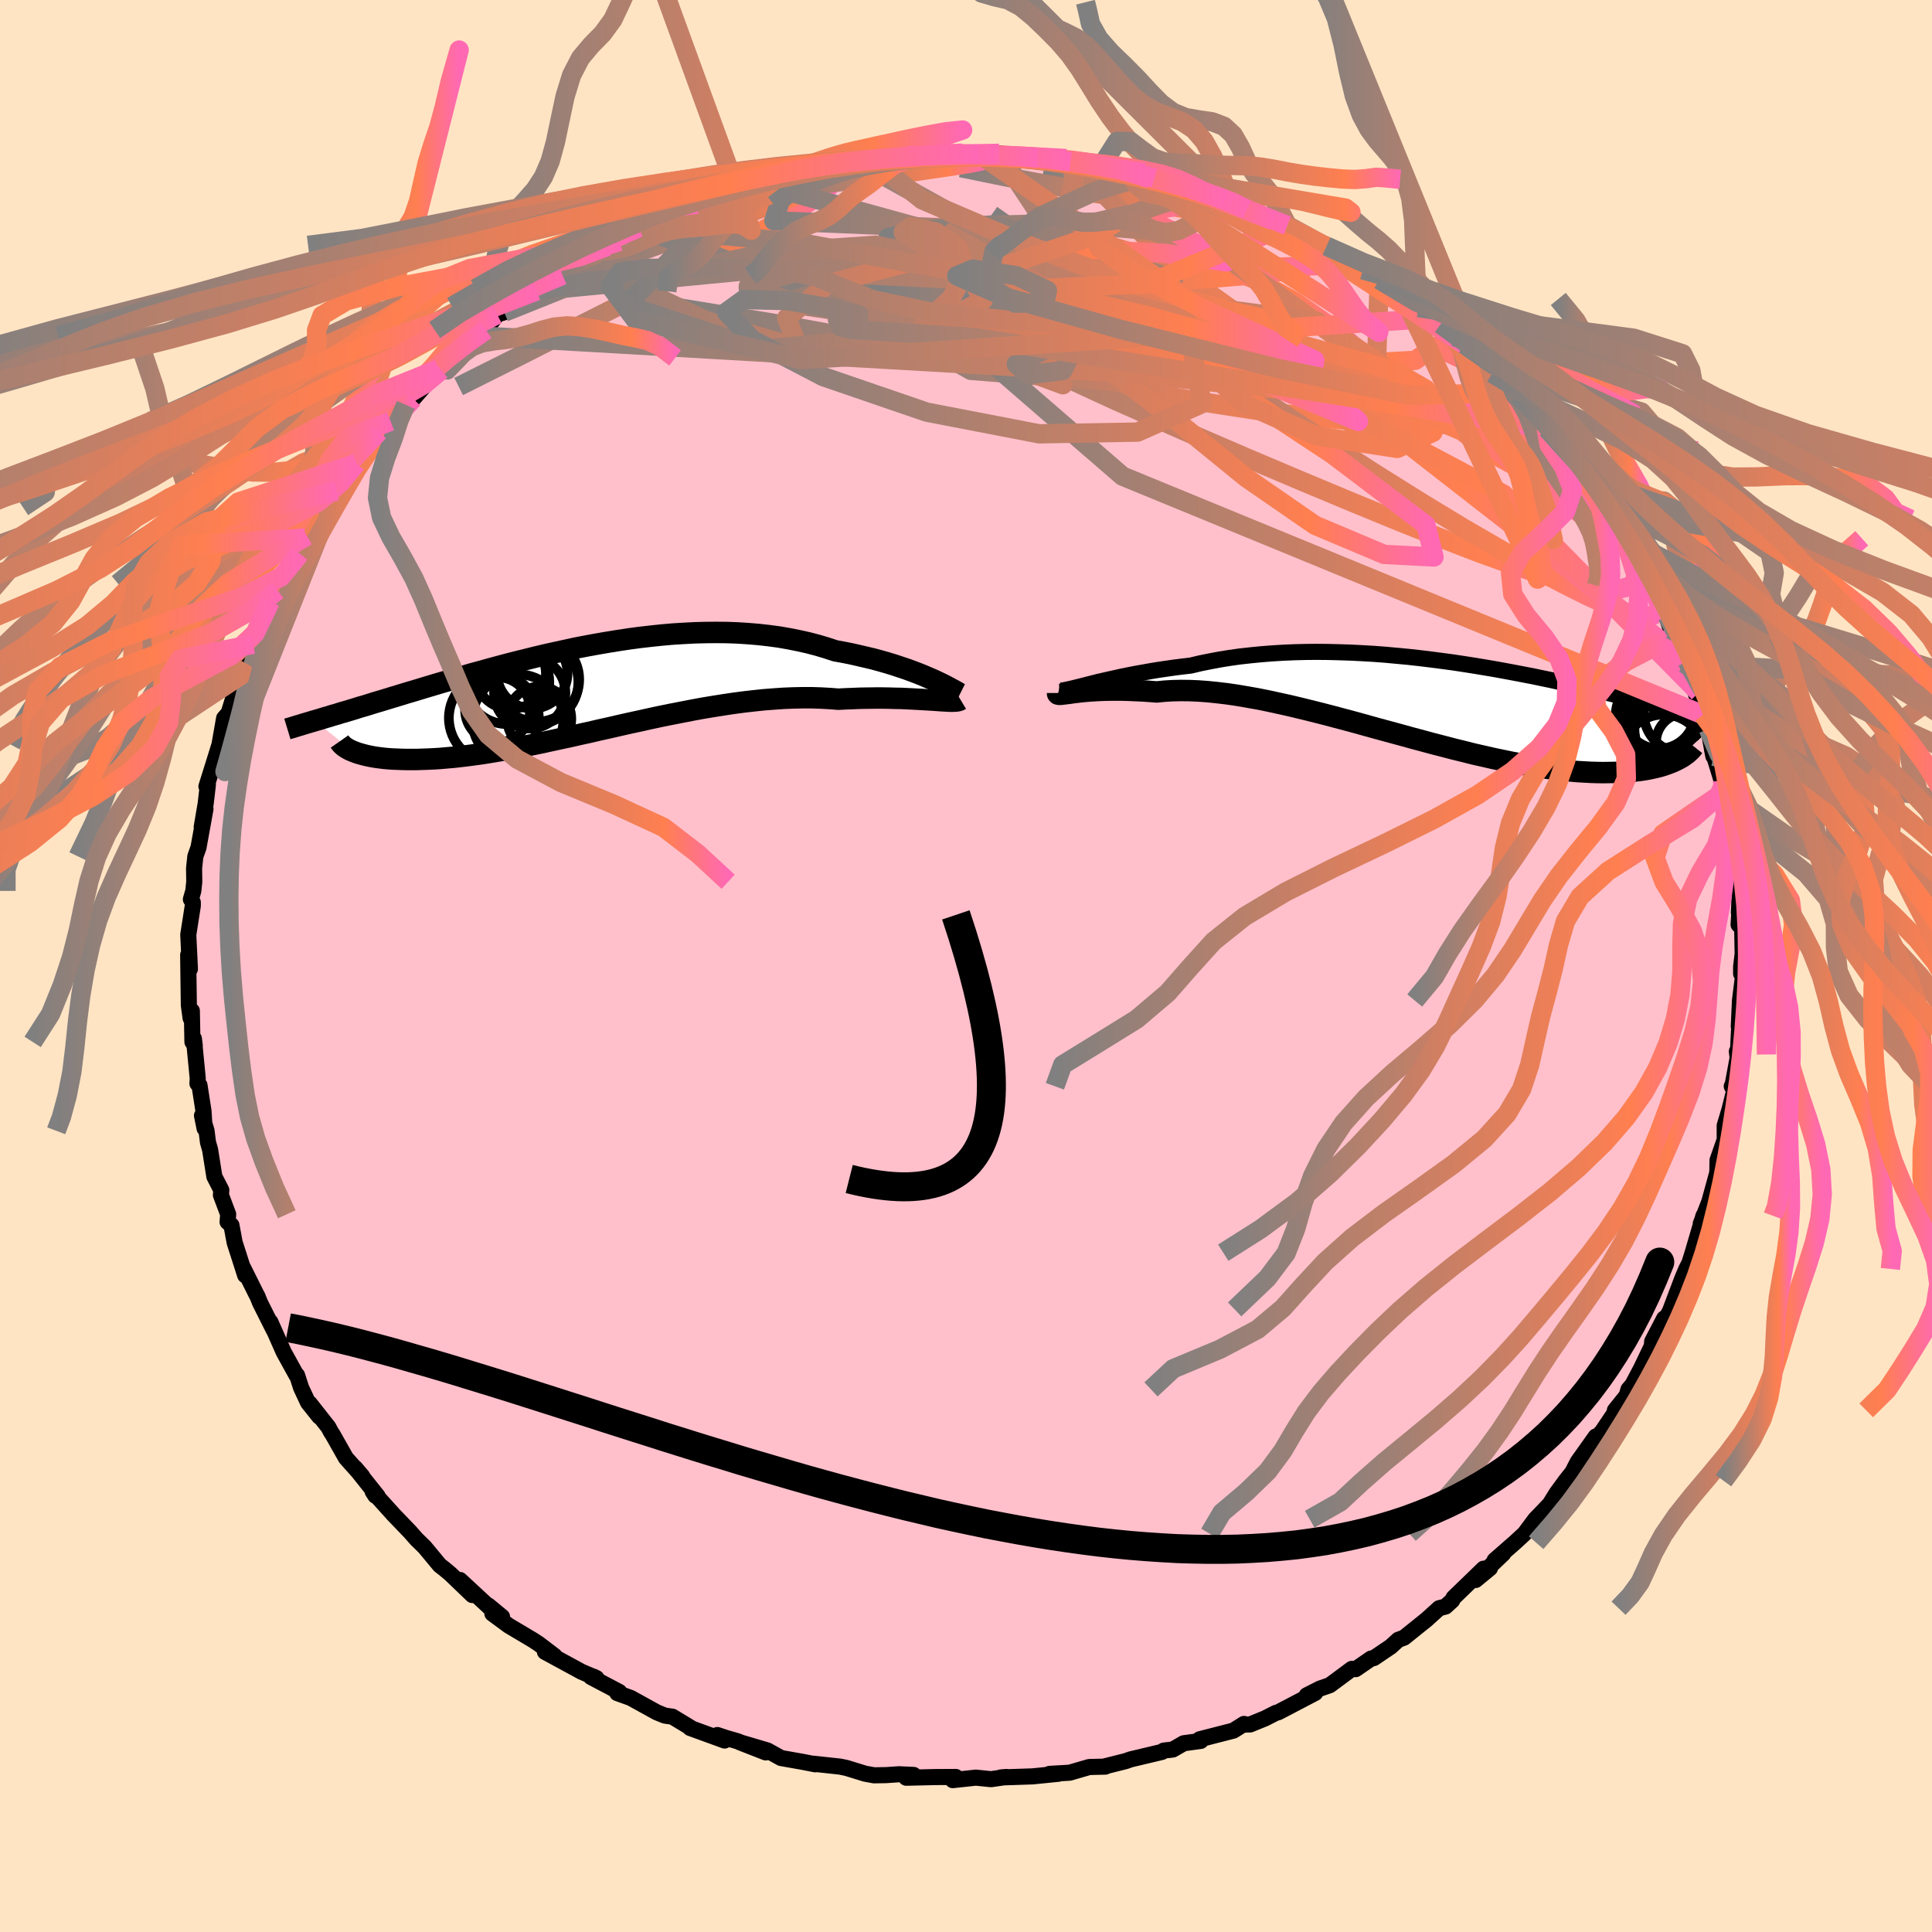 
  <svg viewBox="-100 -100 200 200" xmlns="http://www.w3.org/2000/svg" width="500" height="500" id="face-svg">
    <defs>
      <clipPath id="leftEyeClipPath">
        <polyline points="36.26,-1.1 35.77,-1.31 35.26,-1.53 34.71,-1.75 34.13,-1.97 33.53,-2.19 32.9,-2.4 32.24,-2.62 31.55,-2.83 30.85,-3.03 30.12,-3.23 29.36,-3.41 28.59,-3.59 27.8,-3.77 26.99,-3.93 26.16,-4.08 25.25,-4.38 24.31,-4.66 23.35,-4.91 22.36,-5.13 21.36,-5.33 20.33,-5.51 19.28,-5.65 18.21,-5.77 17.13,-5.86 16.04,-5.93 14.94,-5.97 13.82,-5.98 12.7,-5.97 11.58,-5.94 10.45,-5.88 9.31,-5.81 8.18,-5.71 7.05,-5.59 5.92,-5.46 4.8,-5.31 3.68,-5.14 2.57,-4.96 1.47,-4.77 0.38,-4.57 -0.7,-4.36 -1.76,-4.13 -2.81,-3.9 -3.85,-3.67 -4.86,-3.43 -5.86,-3.18 -6.84,-2.94 -7.81,-2.69 -8.75,-2.44 -9.67,-2.19 -10.57,-1.94 -11.45,-1.7 -12.3,-1.45 -13.13,-1.21 -13.94,-0.98 -14.73,-0.75 -15.5,-0.52 -16.24,-0.3 -16.96,-0.08 -17.66,0.13 -18.34,0.33 -18.99,0.53 -19.62,0.72 -20.24,0.91 -20.83,1.09 -21.41,1.26 -21.96,1.43 -22.5,1.6 -23.03,1.75 -23.53,1.91 -24.02,2.06 -24.49,2.2 -24.95,2.33 -25.39,2.47 -25.82,2.59 -26.23,2.72 -26.62,2.83 -27,2.95 -27.37,3.06 -27.72,3.16 -23.75,6.33 -23.52,6.42 -23.27,6.51 -23,6.59 -22.71,6.67 -22.4,6.75 -22.07,6.82 -21.72,6.89 -21.35,6.95 -20.97,7 -20.56,7.05 -20.13,7.09 -19.68,7.12 -19.22,7.14 -18.73,7.16 -18.22,7.17 -17.69,7.17 -17.14,7.17 -16.56,7.15 -15.97,7.13 -15.34,7.1 -14.7,7.06 -14.03,7 -13.34,6.94 -12.62,6.86 -11.88,6.77 -11.12,6.67 -10.33,6.56 -9.52,6.43 -8.69,6.29 -7.84,6.15 -6.96,5.98 -6.07,5.81 -5.15,5.63 -4.22,5.44 -3.27,5.23 -2.3,5.02 -1.31,4.81 -0.31,4.58 0.7,4.36 1.73,4.12 2.77,3.89 3.81,3.65 4.87,3.41 5.94,3.18 7.01,2.94 8.09,2.71 9.17,2.49 10.25,2.28 11.33,2.07 12.41,1.87 13.49,1.69 14.56,1.52 15.63,1.36 16.68,1.22 17.73,1.1 18.77,0.99 19.8,0.91 20.81,0.84 21.8,0.8 22.78,0.78 23.74,0.78 24.67,0.81 25.59,0.86 26.48,0.93 27.28,0.89 28.06,0.86 28.83,0.83 29.58,0.82 30.31,0.81 31.02,0.81 31.71,0.82 32.37,0.84 33.01,0.85 33.63,0.88 34.23,0.91 34.79,0.94 35.33,0.97 35.84,1 36.31,1.03" />
      </clipPath>
      <clipPath id="rightEyeClipPath">
        <polyline points="-36.19,-1.7 -35.68,-1.83 -35.13,-1.97 -34.56,-2.1 -33.95,-2.24 -33.31,-2.38 -32.65,-2.53 -31.95,-2.67 -31.23,-2.81 -30.49,-2.94 -29.71,-3.08 -28.92,-3.21 -28.1,-3.33 -27.27,-3.45 -26.41,-3.56 -25.54,-3.66 -24.58,-3.89 -23.59,-4.09 -22.58,-4.28 -21.54,-4.45 -20.47,-4.6 -19.39,-4.72 -18.28,-4.83 -17.15,-4.92 -16.01,-4.99 -14.85,-5.04 -13.69,-5.07 -12.51,-5.08 -11.33,-5.07 -10.14,-5.04 -8.94,-5 -7.75,-4.94 -6.56,-4.87 -5.37,-4.78 -4.19,-4.67 -3.01,-4.56 -1.84,-4.43 -0.69,-4.29 0.46,-4.14 1.59,-3.99 2.71,-3.82 3.8,-3.65 4.89,-3.47 5.95,-3.29 6.99,-3.1 8.01,-2.91 9,-2.72 9.98,-2.53 10.93,-2.33 11.85,-2.14 12.75,-1.94 13.63,-1.75 14.48,-1.56 15.3,-1.37 16.1,-1.18 16.87,-1 17.62,-0.82 18.34,-0.65 19.04,-0.48 19.71,-0.31 20.36,-0.15 20.99,0.01 21.59,0.16 22.17,0.31 22.73,0.46 23.27,0.6 23.8,0.73 24.3,0.86 24.79,0.99 25.26,1.11 25.71,1.23 26.14,1.35 26.56,1.46 26.96,1.57 27.35,1.67 27.72,1.77 28.08,1.87 28.42,1.96 28.75,2.05 29.06,2.13 24.68,6.16 24.4,6.29 24.11,6.41 23.79,6.53 23.45,6.65 23.09,6.76 22.71,6.86 22.32,6.95 21.9,7.04 21.46,7.12 21,7.19 20.51,7.25 20.01,7.31 19.48,7.35 18.93,7.38 18.36,7.4 17.77,7.41 17.15,7.42 16.51,7.41 15.84,7.39 15.14,7.35 14.42,7.31 13.68,7.24 12.9,7.17 12.1,7.07 11.28,6.96 10.42,6.84 9.55,6.69 8.64,6.53 7.72,6.36 6.76,6.16 5.79,5.96 4.79,5.73 3.77,5.5 2.74,5.24 1.68,4.98 0.61,4.7 -0.48,4.42 -1.59,4.12 -2.71,3.82 -3.83,3.51 -4.97,3.2 -6.12,2.89 -7.27,2.57 -8.42,2.25 -9.58,1.94 -10.74,1.63 -11.89,1.33 -13.04,1.04 -14.18,0.76 -15.31,0.49 -16.44,0.24 -17.54,0 -18.64,-0.22 -19.71,-0.41 -20.77,-0.59 -21.8,-0.74 -22.81,-0.86 -23.79,-0.96 -24.75,-1.03 -25.68,-1.07 -26.57,-1.08 -27.44,-1.06 -28.27,-1.01 -29.06,-0.93 -29.81,-0.99 -30.55,-1.04 -31.26,-1.07 -31.94,-1.1 -32.61,-1.12 -33.24,-1.12 -33.85,-1.12 -34.43,-1.11 -34.99,-1.09 -35.51,-1.06 -36,-1.03 -36.47,-0.99 -36.9,-0.95 -37.3,-0.9 -37.66,-0.86" />
      </clipPath>
      <filter id="fuzzy">
        <feTurbulence id="turbulence" baseFrequency="0.05" numOctaves="3" type="noise" result="noise" />
        <feDisplacementMap in="SourceGraphic" in2="noise" scale="2" />
      </filter>
      <linearGradient id="rainbowGradient" x1="0%" y1="0%" x2="100%" y2="0%">
        <stop offset="0%" style="stop-color: rgb(128, 128, 128); stop-opacity: 1" />
        <stop offset="81.6%" style="stop-color: rgb(255, 127, 80); stop-opacity: 1" />
        <stop offset="100%" style="stop-color: rgb(255, 105, 180); stop-opacity: 1" />
      </linearGradient>
    </defs>
    <rect x="-100" y="-100" width="100%" height="100%" fill="rgb(255, 228, 196)" />
    <polyline id="faceContour" points="80.24,0.07 80.24,0.8 80.47,0.78 80.12,3.57 80,6.26 80.06,5.88 79.9,9.16 79.8,8.84 79.88,9.5 79.32,12.54 79.27,12.45 79.61,12.56 79.05,14.81 78.54,16.52 78.54,17.99 77.8,20.1 77.78,21.2 77.75,21.48 76.95,24.39 76.06,26.68 76.05,27.44 76.34,25.86 75.22,29.68 74.89,30.74 74.57,31.36 74.17,32.3 72.94,35.55 73.08,35.45 73.15,35.23 71.38,38.39 72.27,36.49 71.03,38.87 71,39.33 69.88,41.67 68.99,43.35 68.58,43.83 68.39,44.48 67.17,46 67.33,45.99 65.83,48.22 65.04,49.03 65.19,48.71 63.32,51.34 62.77,52.41 62.08,53.28 61.15,54.55 60.45,55.68 59.79,56.38 58.93,57.27 57.82,58.76 56.8,59.7 54.72,61.52 55.62,60.83 52.76,63.56 54.24,62.34 53.58,62.39 50.48,65.39 50.33,65.68 49.64,66.31 48.98,66.48 47.69,67.65 45.35,69.53 44.75,69.75 43.97,70.46 42.21,71.65 41.94,71.69 40.34,72.79 39.94,72.76 37.66,74.45 36.65,74.8 35.27,75.5 35.57,75.44 36.15,75.25 32.33,77.25 32.07,77.32 30.95,77.89 29.43,78.51 28.95,78.53 28.78,78.46 27.69,79.15 24.19,80.05 24.3,80.22 22.54,80.46 21.41,81.11 20.47,81.22 20.28,81.36 17.04,82.13 16.53,82.31 14.42,82.84 14.43,82.88 12.76,82.92 10.73,83.51 8.66,83.63 8.4,83.73 9.57,83.62 6.89,83.89 3.6,84 4.18,83.95 2.59,84.18 1.02,84.02 -1.37,84.28 -0.99,84.22 -1.06,83.95 -3.15,83.96 -6.19,84.03 -5.42,83.74 -6.94,83.67 -8.27,83.76 -9.52,83.78 -10.45,83.61 -12.36,83.02 -13.03,82.88 -15.8,82.58 -15.61,82.64 -16.89,82.39 -19.15,81.99 -20.55,81.21 -23.39,80.37 -20.73,81.41 -23.66,80.25 -24.84,79.91 -25.74,79.61 -24.99,80.18 -28.56,78.88 -28.43,78.9 -30.39,77.71 -31.17,77.6 -32.01,77.26 -34.71,75.77 -36.1,75.27 -35.89,75.15 -38.83,73.6 -38.55,73.57 -38.25,73.72 -39.78,73.07 -43.59,71 -42.59,71.42 -44.22,70.18 -44.83,69.78 -47.35,68.28 -49.03,67.04 -48.03,67.37 -49.46,66.19 -49.11,66.59 -52.38,63.56 -51.1,65.12 -53.37,62.94 -53.99,62.42 -54.47,62.05 -56.04,60.16 -56.9,59.32 -57.53,58.6 -59.26,56.8 -60.17,55.79 -61.42,54.41 -61.14,54.84 -60.9,54.89 -63.24,51.95 -62.5,52.82 -64.19,50.93 -65.57,48.49 -65.72,48.27 -66.01,47.73 -67.94,45.28 -66.95,46.65 -68.11,45.2 -68.83,43.66 -69.25,42.36 -69.29,42.4 -70.63,39.97 -72.01,36.85 -71.67,37.67 -73.09,34.84 -73.34,34.21 -73.49,33.93 -74.82,31.26 -74.62,32.02 -75.71,28.62 -76.04,26.84 -76.44,26.5 -76.38,25.7 -77.13,23.71 -77.09,23.2 -77.81,21.8 -78.25,19.02 -78.47,18.25 -78.62,17.06 -79.09,15.48 -78.82,16.82 -78.93,15.05 -79.35,12.34 -79.56,12.17 -79.53,11.64 -79.93,7.52 -79.84,8.23 -80.08,7.86 -80.14,4.64 -80.27,5.39 -80.45,4.07 -80.5,0.5 -80.52,-1.15 -80.34,0.31 -80.51,-3.24 -80.04,-6.24 -80.04,-6.59 -80.24,-6.9 -79.99,-7.77 -79.89,-8.72 -79.91,-10.12 -79.78,-11.34 -79.45,-12.27 -78.73,-16.26 -79.12,-14.38 -78.71,-16.8 -78.48,-18.77 -78.53,-18.82 -78.63,-18.59 -78.04,-20.47 -77.28,-22.91 -76.8,-25.65 -76.33,-26.19 -75.67,-28.32 -75.81,-27.31 -74.74,-30.31 -75.22,-29.57 -74.47,-31.76 -73.62,-34.37 -73.8,-33.31 -73.07,-35.56 -72.01,-37.72 -71.38,-38.76 -71.27,-38.88 -70.85,-39.59 -69.53,-42.27 -68.96,-42.68 -68.23,-44.52 -67.07,-45.92 -68.42,-44.29 -66.55,-46.9 -65.17,-49.18 -64.91,-49.42 -65.12,-49.44 -63.58,-51.75 -63.12,-52.03 -63.15,-52.08 -60.78,-55.32 -59.82,-56.3 -59.57,-56.39 -58.96,-56.79 -58,-58.09 -57.23,-58.71 -55.58,-60.59 -54.62,-61.8 -54.32,-61.68 -53.48,-62.72 -51.44,-64.39 -51.34,-64.78 -50.76,-65.25 -49.72,-65.83 -48.53,-67.44 -47.8,-67.68 -47.08,-68.29 -44.45,-69.89 -43.93,-70.36 -44.27,-70.13 -41.76,-71.51 -40.2,-72.64 -39.96,-73.16 -39.25,-73.42 -37.37,-74.6 -37.13,-74.49 -35.88,-75.01 -33.9,-76.44 -33.91,-76.44 -31.07,-77.35 -29.83,-77.84 -30.12,-78.1 -28.15,-78.79 -27.84,-78.87 -24.95,-80.09 -24.93,-79.82 -23.76,-80.33 -23.48,-80.43 -21.49,-81.02 -20.51,-81.55 -18.35,-81.93 -15.89,-82.25 -14.92,-82.45 -13.38,-82.99 -16.06,-82.26 -11.1,-83.23 -12.04,-83.34 -11.49,-83.34 -9.5,-83.29 -8.19,-83.59 -5.56,-83.86 -4.43,-83.83 -5.18,-83.95 -1.74,-84.15 -0.34,-84.15 -0.07,-84.09 1.39,-84.05 3.08,-84.02 3.44,-84.13 5.86,-83.78 5.39,-83.77 7.41,-83.64 10.36,-83.59 10.83,-83.27 10.22,-83.36 10.92,-83.41 13.98,-82.75 14.78,-82.51 16.79,-82.21 18.43,-82.09 19.05,-81.49 19.5,-81.55 21.7,-80.98 23.19,-80.51 23.7,-80.37 26.5,-79.41 26.95,-79.23 26.76,-79.32 27.54,-78.98 29.07,-78.33 31.82,-77.17 31.6,-77.14 33.27,-76.66 35.56,-75.55 34.68,-75.53 37.1,-74.76 39.43,-73.43 37.32,-74.52 38.89,-73.64 40.09,-72.65 41.08,-72.07 42.99,-71.1 42.78,-71.04 45.22,-69.42 47.1,-67.9 46.83,-68.16 48.57,-67.06 49.13,-66.43 50.57,-65.15 51.32,-64.74 51.61,-64.33 52.27,-63.5 55.01,-61.3 54.52,-61.86 54.47,-61.35 57.18,-59.08 57.91,-58.53 58.86,-57.42 60.15,-55.61 60.03,-55.88 61.78,-53.91 61.51,-54.01 62.31,-52.74 63.03,-52.3 63.7,-51.12 65.99,-47.93 66.79,-47.02 67.41,-45.94 67.47,-45.67 67.42,-45.32 67.91,-45.09 69.35,-42.52 69.33,-42.89 69.41,-41.87 70.44,-40.19 72.59,-36.24 71.81,-38.34 72.96,-34.84 72.98,-34.53 73.29,-34.1 74.34,-31.32 74.63,-31.56 74.97,-30.04 75.85,-28.31 75.3,-28.91 76.31,-26 76.81,-24.84 76.84,-24.54 77.37,-21.71 77.22,-22.45 78.38,-18.67 78.54,-18.06 78.33,-19.18 78.69,-15.65 78.9,-14.67 79.06,-14.58 79.39,-12.47 79.71,-10.5 79.58,-9.43 80.13,-8.22 80.01,-5.53 80.06,-5.62 79.98,-4.28 80.35,-3.9 80.4,-1.27 80.24,0.07 80.24,0.8" fill="rgb(255, 192, 203)" stroke="black" stroke-width="1.667" stroke-linejoin="round" filter="url(#fuzzy)" />
    <g transform="translate(48.81 -27.44)">
      <polyline id="rightCountour" points="-36.19,-1.7 -35.68,-1.83 -35.13,-1.97 -34.56,-2.1 -33.95,-2.24 -33.31,-2.38 -32.65,-2.53 -31.95,-2.67 -31.23,-2.81 -30.49,-2.94 -29.71,-3.08 -28.92,-3.21 -28.1,-3.33 -27.27,-3.45 -26.41,-3.56 -25.54,-3.66 -24.58,-3.89 -23.59,-4.09 -22.58,-4.28 -21.54,-4.45 -20.47,-4.6 -19.39,-4.72 -18.28,-4.83 -17.15,-4.92 -16.01,-4.99 -14.85,-5.04 -13.69,-5.07 -12.51,-5.08 -11.33,-5.07 -10.14,-5.04 -8.94,-5 -7.75,-4.94 -6.56,-4.87 -5.37,-4.78 -4.19,-4.67 -3.01,-4.56 -1.84,-4.43 -0.69,-4.29 0.46,-4.14 1.59,-3.99 2.71,-3.82 3.8,-3.65 4.89,-3.47 5.95,-3.29 6.99,-3.1 8.01,-2.91 9,-2.72 9.98,-2.53 10.93,-2.33 11.85,-2.14 12.75,-1.94 13.63,-1.75 14.48,-1.56 15.3,-1.37 16.1,-1.18 16.87,-1 17.62,-0.82 18.34,-0.65 19.04,-0.48 19.71,-0.31 20.36,-0.15 20.99,0.01 21.59,0.16 22.17,0.31 22.73,0.46 23.27,0.6 23.8,0.73 24.3,0.86 24.79,0.99 25.26,1.11 25.71,1.23 26.14,1.35 26.56,1.46 26.96,1.57 27.35,1.67 27.72,1.77 28.08,1.87 28.42,1.96 28.75,2.05 29.06,2.13 24.68,6.16 24.4,6.29 24.11,6.41 23.79,6.53 23.45,6.65 23.09,6.76 22.71,6.86 22.32,6.95 21.9,7.04 21.46,7.12 21,7.19 20.51,7.25 20.01,7.31 19.48,7.35 18.93,7.38 18.36,7.4 17.77,7.41 17.15,7.42 16.51,7.41 15.84,7.39 15.14,7.35 14.42,7.31 13.68,7.24 12.9,7.17 12.1,7.07 11.28,6.96 10.42,6.84 9.55,6.69 8.64,6.53 7.72,6.36 6.76,6.16 5.79,5.96 4.79,5.73 3.77,5.5 2.74,5.24 1.68,4.98 0.61,4.7 -0.48,4.42 -1.59,4.12 -2.71,3.82 -3.83,3.51 -4.97,3.2 -6.12,2.89 -7.27,2.57 -8.42,2.25 -9.58,1.94 -10.74,1.63 -11.89,1.33 -13.04,1.04 -14.18,0.76 -15.31,0.49 -16.44,0.24 -17.54,0 -18.64,-0.22 -19.71,-0.41 -20.77,-0.59 -21.8,-0.74 -22.81,-0.86 -23.79,-0.96 -24.75,-1.03 -25.68,-1.07 -26.57,-1.08 -27.44,-1.06 -28.27,-1.01 -29.06,-0.93 -29.81,-0.99 -30.55,-1.04 -31.26,-1.07 -31.94,-1.1 -32.61,-1.12 -33.24,-1.12 -33.85,-1.12 -34.43,-1.11 -34.99,-1.09 -35.51,-1.06 -36,-1.03 -36.47,-0.99 -36.9,-0.95 -37.3,-0.9 -37.66,-0.86" fill="white" stroke="white" stroke-width="0" stroke-linejoin="round" filter="url(#fuzzy)" />
    </g>
    <g transform="translate(-39.7 -28.55)">
      <polyline id="leftCountour" points="36.26,-1.1 35.77,-1.31 35.26,-1.53 34.71,-1.75 34.13,-1.97 33.53,-2.19 32.9,-2.4 32.24,-2.62 31.55,-2.83 30.85,-3.03 30.12,-3.23 29.36,-3.41 28.59,-3.59 27.8,-3.77 26.99,-3.93 26.16,-4.08 25.25,-4.38 24.31,-4.66 23.35,-4.91 22.36,-5.13 21.36,-5.33 20.33,-5.51 19.28,-5.65 18.21,-5.77 17.13,-5.86 16.04,-5.93 14.94,-5.97 13.82,-5.98 12.7,-5.97 11.58,-5.94 10.45,-5.88 9.31,-5.81 8.18,-5.71 7.05,-5.59 5.92,-5.46 4.8,-5.31 3.68,-5.14 2.57,-4.96 1.47,-4.77 0.38,-4.57 -0.7,-4.36 -1.76,-4.13 -2.81,-3.9 -3.85,-3.67 -4.86,-3.43 -5.86,-3.18 -6.84,-2.94 -7.81,-2.69 -8.75,-2.44 -9.67,-2.19 -10.57,-1.94 -11.45,-1.7 -12.3,-1.45 -13.13,-1.21 -13.94,-0.98 -14.73,-0.75 -15.5,-0.52 -16.24,-0.3 -16.96,-0.08 -17.66,0.13 -18.34,0.33 -18.99,0.53 -19.62,0.72 -20.24,0.91 -20.83,1.09 -21.41,1.26 -21.96,1.43 -22.5,1.6 -23.03,1.75 -23.53,1.91 -24.02,2.06 -24.49,2.2 -24.95,2.33 -25.39,2.47 -25.82,2.59 -26.23,2.72 -26.62,2.83 -27,2.95 -27.37,3.06 -27.72,3.16 -23.75,6.33 -23.52,6.42 -23.27,6.51 -23,6.59 -22.71,6.67 -22.4,6.75 -22.07,6.82 -21.72,6.89 -21.35,6.95 -20.97,7 -20.56,7.05 -20.13,7.09 -19.68,7.12 -19.22,7.14 -18.73,7.16 -18.22,7.17 -17.69,7.17 -17.14,7.17 -16.56,7.15 -15.97,7.13 -15.34,7.1 -14.7,7.06 -14.03,7 -13.34,6.94 -12.62,6.86 -11.88,6.77 -11.12,6.67 -10.33,6.56 -9.52,6.43 -8.69,6.29 -7.84,6.15 -6.96,5.98 -6.07,5.81 -5.15,5.63 -4.22,5.44 -3.27,5.23 -2.3,5.02 -1.31,4.81 -0.31,4.58 0.7,4.36 1.73,4.12 2.77,3.89 3.81,3.65 4.87,3.41 5.94,3.18 7.01,2.94 8.09,2.71 9.17,2.49 10.25,2.28 11.33,2.07 12.41,1.87 13.49,1.69 14.56,1.52 15.63,1.36 16.68,1.22 17.73,1.1 18.77,0.99 19.8,0.91 20.81,0.84 21.8,0.8 22.78,0.78 23.74,0.78 24.67,0.81 25.59,0.86 26.48,0.93 27.28,0.89 28.06,0.86 28.83,0.83 29.58,0.82 30.31,0.81 31.02,0.81 31.71,0.82 32.37,0.84 33.01,0.85 33.63,0.88 34.23,0.91 34.79,0.94 35.33,0.97 35.84,1 36.31,1.03" fill="white" stroke="white" stroke-width="0" stroke-linejoin="round" filter="url(#fuzzy)" />
    </g>
    <g transform="translate(48.81 -27.44)">
      <polyline id="rightUpper" points="-39.16,-1.11 -39.05,-1.08 -38.9,-1.08 -38.7,-1.1 -38.46,-1.15 -38.18,-1.21 -37.86,-1.28 -37.5,-1.37 -37.1,-1.47 -36.66,-1.58 -36.19,-1.7 -35.68,-1.83 -35.13,-1.97 -34.56,-2.1 -33.95,-2.24 -33.31,-2.38 -32.65,-2.53 -31.95,-2.67 -31.23,-2.81 -30.49,-2.94 -29.71,-3.08 -28.92,-3.21 -28.1,-3.33 -27.27,-3.45 -26.41,-3.56 -25.54,-3.66 -24.58,-3.89 -23.59,-4.09 -22.58,-4.28 -21.54,-4.45 -20.47,-4.6 -19.39,-4.72 -18.28,-4.83 -17.15,-4.92 -16.01,-4.99 -14.85,-5.04 -13.69,-5.07 -12.51,-5.08 -11.33,-5.07 -10.14,-5.04 -8.94,-5 -7.75,-4.94 -6.56,-4.87 -5.37,-4.78 -4.19,-4.67 -3.01,-4.56 -1.84,-4.43 -0.69,-4.29 0.46,-4.14 1.59,-3.99 2.71,-3.82 3.8,-3.65 4.89,-3.47 5.95,-3.29 6.99,-3.1 8.01,-2.91 9,-2.72 9.98,-2.53 10.93,-2.33 11.85,-2.14 12.75,-1.94 13.63,-1.75 14.48,-1.56 15.3,-1.37 16.1,-1.18 16.87,-1 17.62,-0.82 18.34,-0.65 19.04,-0.48 19.71,-0.31 20.36,-0.15 20.99,0.01 21.59,0.16 22.17,0.31 22.73,0.46 23.27,0.6 23.8,0.73 24.3,0.86 24.79,0.99 25.26,1.11 25.71,1.23 26.14,1.35 26.56,1.46 26.96,1.57 27.35,1.67 27.72,1.77 28.08,1.87 28.42,1.96 28.75,2.05 29.06,2.13 29.36,2.22 29.65,2.3 29.93,2.37 30.19,2.45 30.44,2.52 30.68,2.59 30.92,2.65 31.14,2.72 31.34,2.78 31.54,2.84" fill="none" stroke="black" stroke-width="1.667" stroke-linejoin="round" filter="url(#fuzzy)" />
      <polyline id="rightLower" points="-39.33,-0.82 -39.33,-0.75 -39.3,-0.71 -39.23,-0.69 -39.11,-0.68 -38.96,-0.69 -38.78,-0.71 -38.55,-0.74 -38.29,-0.77 -37.99,-0.81 -37.66,-0.86 -37.3,-0.9 -36.9,-0.95 -36.47,-0.99 -36,-1.03 -35.51,-1.06 -34.99,-1.09 -34.43,-1.11 -33.85,-1.12 -33.24,-1.12 -32.61,-1.12 -31.94,-1.1 -31.26,-1.07 -30.55,-1.04 -29.81,-0.99 -29.06,-0.93 -28.27,-1.01 -27.44,-1.06 -26.57,-1.08 -25.68,-1.07 -24.75,-1.03 -23.79,-0.96 -22.81,-0.86 -21.8,-0.74 -20.77,-0.59 -19.71,-0.41 -18.64,-0.22 -17.54,0 -16.44,0.24 -15.31,0.49 -14.18,0.76 -13.04,1.04 -11.89,1.33 -10.74,1.63 -9.58,1.94 -8.42,2.25 -7.27,2.57 -6.12,2.89 -4.97,3.2 -3.83,3.51 -2.71,3.82 -1.59,4.12 -0.48,4.42 0.61,4.7 1.68,4.98 2.74,5.24 3.77,5.5 4.79,5.73 5.79,5.96 6.76,6.16 7.72,6.36 8.64,6.53 9.55,6.69 10.42,6.84 11.28,6.96 12.1,7.07 12.9,7.17 13.68,7.24 14.42,7.31 15.14,7.35 15.84,7.39 16.51,7.41 17.15,7.42 17.77,7.41 18.36,7.4 18.93,7.38 19.48,7.35 20.01,7.31 20.51,7.25 21,7.19 21.46,7.12 21.9,7.04 22.32,6.95 22.71,6.86 23.09,6.76 23.45,6.65 23.79,6.53 24.11,6.41 24.4,6.29 24.68,6.16 24.95,6.02 25.19,5.89 25.42,5.75 25.62,5.6 25.82,5.46 25.99,5.31 26.15,5.16 26.29,5.02 26.42,4.86 26.54,4.71" fill="none" stroke="black" stroke-width="2.222" stroke-linejoin="round" filter="url(#fuzzy)" />
      <circle r="4.3" cx="23.385" cy="5.709" stroke="black" fill="none" stroke-width="1.0" filter="url(#fuzzy)" clip-path="url(#rightEyeClipPath)" /><circle r="3.004" cx="25.625" cy="4.289" stroke="black" fill="none" stroke-width="1.0" filter="url(#fuzzy)" clip-path="url(#rightEyeClipPath)" /><circle r="4.976" cx="23.955" cy="0.909" stroke="black" fill="none" stroke-width="1.0" filter="url(#fuzzy)" clip-path="url(#rightEyeClipPath)" /><circle r="3.79" cx="23.3" cy="2.554" stroke="black" fill="none" stroke-width="1.0" filter="url(#fuzzy)" clip-path="url(#rightEyeClipPath)" /><circle r="4.43" cx="22.865" cy="1.589" stroke="black" fill="none" stroke-width="1.0" filter="url(#fuzzy)" clip-path="url(#rightEyeClipPath)" /><circle r="4.236" cx="23.805" cy="2.989" stroke="black" fill="none" stroke-width="1.0" filter="url(#fuzzy)" clip-path="url(#rightEyeClipPath)" /><circle r="3.704" cx="22.93" cy="1.239" stroke="black" fill="none" stroke-width="1.0" filter="url(#fuzzy)" clip-path="url(#rightEyeClipPath)" /><circle r="4.66" cx="23.51" cy="4.029" stroke="black" fill="none" stroke-width="1.0" filter="url(#fuzzy)" clip-path="url(#rightEyeClipPath)" /><circle r="4.398" cx="24.78" cy="2.864" stroke="black" fill="none" stroke-width="1.0" filter="url(#fuzzy)" clip-path="url(#rightEyeClipPath)" /><circle r="4.2" cx="25.545" cy="1.209" stroke="black" fill="none" stroke-width="1.0" filter="url(#fuzzy)" clip-path="url(#rightEyeClipPath)" />
      </g>
    <g transform="translate(-39.7 -28.55)">
      <polyline id="leftUpper" points="39.09,0.37 38.99,0.32 38.85,0.23 38.66,0.12 38.43,-0.01 38.16,-0.15 37.85,-0.32 37.51,-0.5 37.13,-0.69 36.71,-0.89 36.26,-1.1 35.77,-1.31 35.26,-1.53 34.71,-1.75 34.13,-1.97 33.53,-2.19 32.9,-2.4 32.24,-2.62 31.55,-2.83 30.85,-3.03 30.12,-3.23 29.36,-3.41 28.59,-3.59 27.8,-3.77 26.99,-3.93 26.16,-4.08 25.25,-4.38 24.31,-4.66 23.35,-4.91 22.36,-5.13 21.36,-5.33 20.33,-5.51 19.28,-5.65 18.21,-5.77 17.13,-5.86 16.04,-5.93 14.94,-5.97 13.82,-5.98 12.7,-5.97 11.58,-5.94 10.45,-5.88 9.31,-5.81 8.18,-5.71 7.05,-5.59 5.92,-5.46 4.8,-5.31 3.68,-5.14 2.57,-4.96 1.47,-4.77 0.38,-4.57 -0.7,-4.36 -1.76,-4.13 -2.81,-3.9 -3.85,-3.67 -4.86,-3.43 -5.86,-3.18 -6.84,-2.94 -7.81,-2.69 -8.75,-2.44 -9.67,-2.19 -10.57,-1.94 -11.45,-1.7 -12.3,-1.45 -13.13,-1.21 -13.94,-0.98 -14.73,-0.75 -15.5,-0.52 -16.24,-0.3 -16.96,-0.08 -17.66,0.13 -18.34,0.33 -18.99,0.53 -19.62,0.72 -20.24,0.91 -20.83,1.09 -21.41,1.26 -21.96,1.43 -22.5,1.6 -23.03,1.75 -23.53,1.91 -24.02,2.06 -24.49,2.2 -24.95,2.33 -25.39,2.47 -25.82,2.59 -26.23,2.72 -26.62,2.83 -27,2.95 -27.37,3.06 -27.72,3.16 -28.06,3.26 -28.39,3.36 -28.7,3.45 -29,3.54 -29.28,3.63 -29.56,3.71 -29.82,3.79 -30.07,3.87 -30.32,3.94 -30.55,4.01" fill="none" stroke="black" stroke-width="2.222" stroke-linejoin="round" filter="url(#fuzzy)" />
      <polyline id="leftLower" points="39.13,0.98 39.03,1.04 38.88,1.09 38.7,1.12 38.47,1.13 38.2,1.14 37.89,1.13 37.55,1.11 37.17,1.09 36.76,1.06 36.31,1.03 35.84,1 35.33,0.97 34.79,0.94 34.23,0.91 33.63,0.88 33.01,0.85 32.37,0.84 31.71,0.82 31.02,0.81 30.31,0.81 29.58,0.82 28.83,0.83 28.06,0.86 27.28,0.89 26.48,0.93 25.59,0.86 24.67,0.81 23.74,0.78 22.78,0.78 21.8,0.8 20.81,0.84 19.8,0.91 18.77,0.99 17.73,1.1 16.68,1.22 15.63,1.36 14.56,1.52 13.49,1.69 12.41,1.87 11.33,2.07 10.25,2.28 9.17,2.49 8.09,2.71 7.01,2.94 5.94,3.18 4.87,3.41 3.81,3.65 2.77,3.89 1.73,4.12 0.7,4.36 -0.31,4.58 -1.31,4.81 -2.3,5.02 -3.27,5.23 -4.22,5.44 -5.15,5.63 -6.07,5.81 -6.96,5.98 -7.84,6.15 -8.69,6.29 -9.52,6.43 -10.33,6.56 -11.12,6.67 -11.88,6.77 -12.62,6.86 -13.34,6.94 -14.03,7 -14.7,7.06 -15.34,7.1 -15.97,7.13 -16.56,7.15 -17.14,7.17 -17.69,7.17 -18.22,7.17 -18.73,7.16 -19.22,7.14 -19.68,7.12 -20.13,7.09 -20.56,7.05 -20.97,7 -21.35,6.95 -21.72,6.89 -22.07,6.82 -22.4,6.75 -22.71,6.67 -23,6.59 -23.27,6.51 -23.52,6.42 -23.75,6.33 -23.97,6.24 -24.17,6.14 -24.35,6.04 -24.51,5.94 -24.66,5.84 -24.79,5.73 -24.9,5.63 -25,5.52 -25.08,5.41 -25.15,5.31" fill="none" stroke="black" stroke-width="2.222" stroke-linejoin="round" filter="url(#fuzzy)" />
      <circle r="3.694" cx="-5.463" cy="0.274" stroke="black" fill="none" stroke-width="1.0" filter="url(#fuzzy)" clip-path="url(#leftEyeClipPath)" /><circle r="4.362" cx="-7.798" cy="-0.851" stroke="black" fill="none" stroke-width="1.0" filter="url(#fuzzy)" clip-path="url(#leftEyeClipPath)" /><circle r="3.32" cx="-4.478" cy="2.954" stroke="black" fill="none" stroke-width="1.0" filter="url(#fuzzy)" clip-path="url(#leftEyeClipPath)" /><circle r="4.378" cx="-4.718" cy="-1.116" stroke="black" fill="none" stroke-width="1.0" filter="url(#fuzzy)" clip-path="url(#leftEyeClipPath)" /><circle r="3.368" cx="-8.788" cy="2.024" stroke="black" fill="none" stroke-width="1.0" filter="url(#fuzzy)" clip-path="url(#leftEyeClipPath)" /><circle r="3.668" cx="-7.453" cy="-1.716" stroke="black" fill="none" stroke-width="1.0" filter="url(#fuzzy)" clip-path="url(#leftEyeClipPath)" /><circle r="3.644" cx="-5.198" cy="-1.746" stroke="black" fill="none" stroke-width="1.0" filter="url(#fuzzy)" clip-path="url(#leftEyeClipPath)" /><circle r="4.654" cx="-9.178" cy="2.879" stroke="black" fill="none" stroke-width="1.0" filter="url(#fuzzy)" clip-path="url(#leftEyeClipPath)" /><circle r="4.714" cx="-6.693" cy="3.069" stroke="black" fill="none" stroke-width="1.0" filter="url(#fuzzy)" clip-path="url(#leftEyeClipPath)" /><circle r="4.376" cx="-4.803" cy="-0.836" stroke="black" fill="none" stroke-width="1.0" filter="url(#fuzzy)" clip-path="url(#leftEyeClipPath)" />
    </g>
    <g id="hairs">
      <polyline points="18.43,-82.09 19.12,-81.68 20.15,-81.35 21.41,-80.99 22.68,-80.62 23.82,-80.27 24.75,-79.96 25.44,-79.7 25.92,-79.49 26.21,-79.32 26.32,-79.18 26.21,-79.08 25.82,-79.06 25.11,-79.12 24.04,-79.29 22.62,-79.57 20.79,-79.96 18.46,-80.49 15.54,-81.16 12.06,-81.97 8.18,-82.92" fill="none" stroke="url(#rainbowGradient)" stroke-width="2" stroke-linejoin="round" filter="url(#fuzzy)" /><polyline points="54.52,-61.86 55.05,-60.99 55.74,-59.98 55.98,-59.17 55.67,-58.57 54.8,-58.22 53.38,-58.09 51.4,-58.17 48.86,-58.42 45.77,-58.81 42.12,-59.32 37.92,-59.96 33.13,-60.78 27.67,-61.86 21.49,-63.26 14.51,-65 6.75,-67.02 -1.74,-69.27 -10.86,-71.72 -20.56,-74.41" fill="none" stroke="url(#rainbowGradient)" stroke-width="2" stroke-linejoin="round" filter="url(#fuzzy)" /><polyline points="21.7,-80.98 22.95,-80.59 24.14,-80.19 25.18,-79.84 25.98,-79.53 26.63,-79.25 27.19,-78.97 27.7,-78.68 28.1,-78.4 28.34,-78.16 28.35,-77.96 28.05,-77.84 27.42,-77.81 26.42,-77.87 25.04,-78.04 23.27,-78.3 21.12,-78.66 18.6,-79.09 15.69,-79.59 12.33,-80.19 8.47,-80.89 4.13,-81.69 -0.52,-82.64" fill="none" stroke="url(#rainbowGradient)" stroke-width="2" stroke-linejoin="round" filter="url(#fuzzy)" /><polyline points="-43.93,-70.36 -43.31,-70.67 -41.83,-71.49 -40.2,-72.39 -38.56,-73.25 -36.88,-74.06 -35.12,-74.85 -33.28,-75.63 -31.39,-76.42 -29.49,-77.2 -27.64,-77.96 -25.88,-78.68 -24.26,-79.34 -22.79,-79.93 -21.46,-80.46 -20.29,-80.91 -19.27,-81.28 -18.47,-81.57 -18.01,-81.76 -18.08,-81.83 -18.89,-81.77" fill="none" stroke="url(#rainbowGradient)" stroke-width="2" stroke-linejoin="round" filter="url(#fuzzy)" /><polyline points="57.18,-59.08 57.76,-58.4 57.97,-57.62 57.68,-56.97 56.85,-56.51 55.48,-56.24 53.57,-56.1 51.13,-56.06 48.18,-56.07 44.66,-56.17 40.5,-56.4 35.62,-56.84 29.96,-57.54 23.51,-58.54 16.28,-59.8 8.33,-61.28 -0.34,-62.91 -9.75,-64.68 -20.01,-66.55 -31.37,-68.4" fill="none" stroke="url(#rainbowGradient)" stroke-width="2" stroke-linejoin="round" filter="url(#fuzzy)" /><polyline points="-18.35,-81.93 -16.53,-82.2 -15.49,-82.38 -14.88,-82.48 -14.44,-82.51 -14.07,-82.49 -13.76,-82.4 -13.54,-82.22 -13.43,-81.95 -13.49,-81.58 -13.79,-81.09 -14.38,-80.49 -15.29,-79.75 -16.55,-78.87 -18.17,-77.84 -20.17,-76.65 -22.58,-75.29 -25.41,-73.76 -28.69,-72.04 -32.43,-70.12 -36.64,-67.99 -41.37,-65.6 -46.65,-62.93 -52.52,-59.99" fill="none" stroke="url(#rainbowGradient)" stroke-width="2" stroke-linejoin="round" filter="url(#fuzzy)" /><polyline points="-15.89,-82.25 -15.04,-82.47 -14.5,-82.61 -13.97,-82.72 -13.41,-82.82 -12.87,-82.88 -12.41,-82.87 -12.06,-82.79 -11.88,-82.63 -11.98,-82.39 -12.42,-82.05 -13.26,-81.59 -14.54,-81 -16.26,-80.28 -18.46,-79.43 -21.15,-78.44 -24.33,-77.3 -28.06,-75.99 -32.42,-74.44 -37.68,-72.53" fill="none" stroke="url(#rainbowGradient)" stroke-width="2" stroke-linejoin="round" filter="url(#fuzzy)" /><polyline points="69.35,-42.52 69.34,-42.4 69.43,-41.61 69.48,-40.63 69.25,-39.8 68.62,-39.26 67.57,-39.02 66.13,-39.04 64.31,-39.3 62.1,-39.81 59.51,-40.55 56.52,-41.54 53.11,-42.77 49.27,-44.25 44.97,-45.96 40.17,-47.93 34.83,-50.16 28.92,-52.66 22.45,-55.45 15.45,-58.55 7.97,-62 0.05,-65.81 -8.35,-69.98 -17.41,-74.42" fill="none" stroke="url(#rainbowGradient)" stroke-width="2" stroke-linejoin="round" filter="url(#fuzzy)" /><polyline points="70.44,-40.19 71.55,-38.09 71.76,-37.25 71.59,-36.68 71.14,-36.31 70.41,-36.18 69.39,-36.31 68.03,-36.71 66.31,-37.4 64.21,-38.37 61.7,-39.63 58.76,-41.19 55.38,-43.08 51.55,-45.3 47.26,-47.9 42.5,-50.88 37.23,-54.28 31.43,-58.12 25.04,-62.39 18.05,-67.09 10.52,-72.2 2.65,-77.77" fill="none" stroke="url(#rainbowGradient)" stroke-width="2" stroke-linejoin="round" filter="url(#fuzzy)" /><polyline points="-4.43,-83.83 -3.95,-83.95 -2.58,-84.04 -1.28,-84.07 -0.21,-84.07 0.66,-84.03 1.35,-83.97 1.84,-83.89 2.14,-83.78 2.21,-83.64 2.01,-83.49 1.49,-83.32 0.58,-83.13 -0.8,-82.9 -2.67,-82.62 -5.06,-82.27 -7.98,-81.86 -11.44,-81.39 -15.41,-80.88 -19.88,-80.38" fill="none" stroke="url(#rainbowGradient)" stroke-width="2" stroke-linejoin="round" filter="url(#fuzzy)" /><polyline points="3.44,-84.13 19.26,-60.18 0.5,-61.66 -8.67,-66.91 -8.22,-71.02 -6.13,-73.19 -5.86,-73.75 -6.34,-73.33 -5.3,-72.63 -1.63,-72.16 4.21,-72.11 10.83,-72.44 16.9,-72.87 21.8,-73.04 25.83,-72.58 29.75,-71.16 34.05,-68.77 38.36,-65.77 41.62,-62.85 42.99,-60.67 42.69,-59.39 41.27,-59.09 36.29,-61.68 22.25,-71.7 10.92,-83.41" fill="none" stroke="url(#rainbowGradient)" stroke-width="2" stroke-linejoin="round" filter="url(#fuzzy)" /><polyline points="10.92,-83.41 11.19,-81.46 10.13,-76.89 14.16,-70.2 16.1,-65.49 13.82,-64.1 10.96,-64.4 11.31,-63.9 15.56,-61.13 22.02,-56.24 29,-50.55 36.14,-45.62 43.28,-42.61 48.45,-42.34 47.61,-45.64 37.91,-52.98 22.34,-63.25 8.19,-72.85 -21.49,-81.02" fill="none" stroke="url(#rainbowGradient)" stroke-width="2" stroke-linejoin="round" filter="url(#fuzzy)" /><polyline points="61.78,-53.91 52.17,-62.42 48.53,-64.15 46.51,-62.7 40.11,-62.35 28.83,-63.3 16.07,-64.07 5.27,-64.45 -2.21,-65.64 -6.58,-68.63 -8.16,-72.65 -6.97,-75.23 -2.64,-73.58 5.2,-66.82 10.03,-60.17 -33.9,-76.44" fill="none" stroke="url(#rainbowGradient)" stroke-width="2" stroke-linejoin="round" filter="url(#fuzzy)" /><polyline points="29.07,-78.33 36.38,-73.77 34.79,-72.01 25.69,-71.49 15.69,-70.09 11.1,-67.49 13.83,-64.37 21.03,-61.7 28,-60.14 31.47,-59.81 31.14,-60.3 28.62,-61.06 24.79,-62 17.86,-63.87 5.38,-67.26 -9.09,-70.58 -9.04,-70.69 40.09,-72.65" fill="none" stroke="url(#rainbowGradient)" stroke-width="2" stroke-linejoin="round" filter="url(#fuzzy)" /><polyline points="-18.35,-81.93 -19.89,-77.15 -1.41,-76.37 13.54,-74.93 18.45,-73.49 16.16,-73.1 12.56,-73.76 11.71,-74.6 13.97,-74.63 16.98,-73.38 17.95,-71.05 15.47,-68.38 10.18,-66.27 4.49,-65.55 1.84,-66.49 5.66,-68.54 16.99,-70.5 31.02,-71.65 37.51,-73.14 31.6,-77.14" fill="none" stroke="url(#rainbowGradient)" stroke-width="2" stroke-linejoin="round" filter="url(#fuzzy)" /><polyline points="67.41,-45.94 54.37,-53.12 38.09,-65.28 27.7,-72.83 19.32,-76.11 10.28,-76.9 1.36,-76.63 -5.22,-76.11 -8.07,-75.39 -6.8,-74.01 -1.05,-71.62 9.38,-68.43 22.89,-65.09 36.72,-61.5 52.09,-55.07 67.91,-45.09" fill="none" stroke="url(#rainbowGradient)" stroke-width="2" stroke-linejoin="round" filter="url(#fuzzy)" /><polyline points="42.78,-71.04 42.32,-57.04 31.14,-61.03 28.3,-63.16 26.75,-64.02 23.54,-65.66 21.11,-67.91 21.07,-69.85 21.48,-71.13 18.84,-71.98 11.87,-72.4 3.64,-71.64 -0.3,-68.47 3.18,-61.98 16.2,-50.71 76.31,-26" fill="none" stroke="url(#rainbowGradient)" stroke-width="2" stroke-linejoin="round" filter="url(#fuzzy)" /><polyline points="-50.76,-65.25 16.95,-61.35 41.41,-58.78 48.33,-55.24 44.64,-53.58 36.33,-54.86 28.77,-58.22 24.43,-62.16 23.09,-65.35 23.69,-67.02 25.52,-66.94 28.26,-65.36 31.47,-62.85 34.61,-60.11 37.39,-57.7 40.14,-56.06 43.26,-55.43 46.42,-55.93 48.33,-57.5 47.6,-59.71 44.21,-61.67 40.28,-61.94 41.67,-57.22 74.63,-31.56" fill="none" stroke="url(#rainbowGradient)" stroke-width="2" stroke-linejoin="round" filter="url(#fuzzy)" /><polyline points="62.31,-52.74 31.17,-64.55 3.42,-71.1 -9.18,-74.08 -15.11,-73.95 -19.93,-71.92 -22.54,-70.17 -20.36,-70.28 -14.09,-72.17 -7.62,-74.31 -4.19,-75.13 -2.18,-73.96 5.31,-70.8 24.67,-65.22 51.65,-55.78 69.35,-42.52" fill="none" stroke="url(#rainbowGradient)" stroke-width="2" stroke-linejoin="round" filter="url(#fuzzy)" /><polyline points="75.85,-28.31 55.65,-48.84 26.26,-64.43 -0.25,-71.07 -17.45,-71.88 -22.54,-70.35 -16.91,-68.37 -5.36,-66.65 6.5,-65.69 14.73,-66.14 17.61,-68.41 15.01,-72.04 8.7,-75.45 2.66,-76.44 -4.15,-73.76 -44.45,-69.89" fill="none" stroke="url(#rainbowGradient)" stroke-width="2" stroke-linejoin="round" filter="url(#fuzzy)" /><polyline points="-47.8,-67.68 -34.69,-72.94 -33.77,-70.09 -26.96,-66.83 -18.66,-64.34 -15.61,-63.26 -17.41,-64.23 -18.57,-67.07 -14.31,-70.6 -4.06,-73.36 9.01,-74.4 20.6,-73.77 26.95,-72.89 25.27,-74.05 17.55,-78.02 26.76,-79.32" fill="none" stroke="url(#rainbowGradient)" stroke-width="2" stroke-linejoin="round" filter="url(#fuzzy)" /><polyline points="37.32,-74.52 24.97,-78.88 21.07,-79.15 17.25,-77.88 11.53,-76.56 6.41,-75.62 4.01,-75.12 4.12,-75.13 4.96,-75.62 4.66,-76.31 2.51,-76.71 -0.66,-76.34 -2.83,-74.9 -2.06,-72.44 2.02,-69.32 7.45,-66.09 10.87,-63.37 10.02,-61.64 6.42,-61.21 5.21,-62.31 10.81,-65.12 22.02,-68.59 36.39,-66.72 67.47,-45.67" fill="none" stroke="url(#rainbowGradient)" stroke-width="2" stroke-linejoin="round" filter="url(#fuzzy)" /><polyline points="69.35,-42.52 43.94,-61.75 20.96,-68.12 4.53,-72.2 -2.1,-75.31 -1.21,-76.08 3.34,-73.92 7.99,-70.09 10.35,-66.99 9.56,-66.56 5.85,-68.97 -0.41,-72.51 -9.28,-74.62 -20.52,-73.85 -31.87,-71.41 -38.65,-70.93 -44.45,-69.89" fill="none" stroke="url(#rainbowGradient)" stroke-width="2" stroke-linejoin="round" filter="url(#fuzzy)" /><polyline points="1.39,-84.05 21.61,-69.98 39.48,-57.42 40.63,-56.37 30.73,-60.42 17.22,-63.87 5.24,-65.19 -2.37,-65.32 -4.95,-65.66 -3.86,-66.95 -1.49,-69.18 -0.08,-71.86 -0.73,-74.32 -3.13,-75.99 -5.72,-76.54 -6.5,-75.96 -4.24,-74.44 -0.03,-72.11 1.78,-68.95 -4.8,-65.43 -21.23,-63.82 -35.16,-68.39 -23.48,-80.43" fill="none" stroke="url(#rainbowGradient)" stroke-width="2" stroke-linejoin="round" filter="url(#fuzzy)" /><polyline points="-11.1,-83.23 23.39,-64.11 24.44,-58.22 17.76,-55.27 7.57,-55.09 -4.08,-57.34 -14.78,-61.01 -22.13,-64.84 -24.8,-67.7 -23.02,-68.99 -18.5,-68.88 -13.77,-68.07 -11.09,-67.42 -11.15,-67.31 -12.57,-67.36 -13.31,-66.95 -13.01,-66.18 -11.76,-65.89 0.94,-65.06 60.15,-55.61" fill="none" stroke="url(#rainbowGradient)" stroke-width="2" stroke-linejoin="round" filter="url(#fuzzy)" /><polyline points="48.57,-67.06 -17.05,-62.76 -34.2,-66.85 -36.83,-70.38 -35.73,-71.86 -32.77,-72.22 -28.21,-72.28 -23.02,-72.25 -18.51,-71.96 -15.34,-71.29 -12.93,-70.25 -9.69,-68.99 -3.92,-67.75 4.97,-66.78 15.81,-66.22 25.89,-66.06 32.16,-66.18 32.58,-66.64 26.98,-67.91 17.23,-70.58 6.31,-74.66 -4.54,-79.31 -9.5,-83.29" fill="none" stroke="url(#rainbowGradient)" stroke-width="2" stroke-linejoin="round" filter="url(#fuzzy)" /><polyline points="33.27,-76.66 18.74,-70.61 1.87,-69.91 1.29,-71.59 7.81,-73.77 13.34,-75.64 15.21,-76.79 14.29,-77.03 12.99,-76.24 13.79,-74.34 17.91,-71.44 24.64,-67.99 31.61,-64.78 36.09,-62.72 36.06,-62.41 30.45,-64.03 18.89,-67.28 1.96,-71.36 -17.04,-74.86 -30.95,-76.17 -33.91,-76.44" fill="none" stroke="url(#rainbowGradient)" stroke-width="2" stroke-linejoin="round" filter="url(#fuzzy)" /><polyline points="63.7,-51.12 54.59,-59.56 51.96,-59.23 45.72,-59.09 32.24,-61.87 16.11,-65.87 3.88,-69.31 -0.96,-71.45 0.72,-72.14 5.2,-71.46 8.43,-69.94 8.16,-68.61 5.08,-68.62 2.24,-70.53 2.88,-73.91 7.54,-77.55 13.34,-80.19 16.85,-81.26 19.37,-80.71 31.6,-77.14" fill="none" stroke="url(#rainbowGradient)" stroke-width="2" stroke-linejoin="round" filter="url(#fuzzy)" /><polyline points="-4.43,-83.83 -5.86,-83.65 -7.45,-82.93 -8.83,-81.89 -9.99,-80.97 -10.97,-80.28 -11.83,-79.66 -12.6,-78.99 -13.35,-78.28 -14.16,-77.66 -15.12,-77.16 -16.26,-76.71 -17.51,-76.11 -18.76,-75.24 -19.89,-74.15 -20.81,-73.02 -21.54,-72.02 -22.32,-71.46" fill="none" stroke="url(#rainbowGradient)" stroke-width="2" stroke-linejoin="round" filter="url(#fuzzy)" /><polyline points="-30.97,-69.85 -30.8,-71.3 -29.76,-72.05 -28.7,-72.55 -27.79,-73.21 -26.98,-74.11 -26.17,-75.11 -25.34,-76.08 -24.49,-76.95 -23.64,-77.76 -22.76,-78.55 -21.79,-79.37 -20.66,-80.2 -19.33,-80.97 -17.82,-81.6 -16.23,-82.08 -14.74,-82.51 -13.38,-82.99" fill="none" stroke="url(#rainbowGradient)" stroke-width="2" stroke-linejoin="round" filter="url(#fuzzy)" /><polyline points="78.69,-15.65 78.65,-17.69 78.7,-18.74 78.86,-19.9 79.34,-21.36 80.13,-22.99 81.04,-24.69 81.99,-26.42 83.05,-28.21 84.33,-30.1 85.77,-32.05 87.08,-33.94 88.03,-35.7 88.64,-37.39 89.22,-39.16 90.04,-41.05 91.1,-42.83 92.73,-44.28" fill="none" stroke="url(#rainbowGradient)" stroke-width="2" stroke-linejoin="round" filter="url(#fuzzy)" /><polyline points="-24.93,-79.82 -24.01,-80.29 -22.99,-80.67 -21.74,-81.11 -20.32,-81.6 -18.85,-82.11 -17.46,-82.58 -16.23,-82.98 -15.16,-83.33 -14.21,-83.65 -13.3,-83.93 -12.36,-84.19 -11.34,-84.43 -10.21,-84.68 -8.95,-84.96 -7.61,-85.25 -6.26,-85.55 -4.96,-85.82 -3.64,-86.08 -2.07,-86.36 -0.35,-86.54 -39.25,-73.42 -37.81,-73.93 -36.63,-74.11 -35.44,-74.36 -34.22,-74.78 -33.01,-75.31 -31.8,-75.8 -30.61,-76.14 -29.44,-76.33 -28.28,-76.43 -27.11,-76.53 -25.93,-76.68 -24.79,-76.82 -23.75,-76.82 -22.89,-76.61 -22.24,-76.16 -33.11,-106.01 -33.56,-104.04 -34.69,-102.07 -35.65,-99.89 -36.56,-97.97 -37.61,-96.53 -38.78,-95.34 -39.91,-93.99 -40.83,-92.21 -41.51,-90 -42.02,-87.6 -42.5,-85.3 -43.05,-83.3 -43.75,-81.68 -44.6,-80.38 -45.55,-79.29 -46.52,-78.24 -47.38,-77.05 -48.06,-75.6 -48.55,-73.85 -48.95,-71.95 -49.35,-70.08 -49.78,-68.36 -50.2,-66.67 -50.76,-65.25" fill="none" stroke="url(#rainbowGradient)" stroke-width="2" stroke-linejoin="round" filter="url(#fuzzy)" /><polyline points="-30.11,-62.95 -31.7,-64.16 -32.96,-64.74 -34.17,-65.02 -35.46,-65.27 -36.87,-65.59 -38.37,-65.92 -39.88,-66.17 -41.3,-66.27 -42.62,-66.14 -43.85,-65.83 -45.05,-65.44 -46.3,-65.09 -47.61,-64.86 -48.91,-64.71 -50.12,-64.5 -51.17,-64.09 -52.09,-63.41 -52.93,-62.52 -53.73,-61.7 -54.62,-61.8" fill="none" stroke="url(#rainbowGradient)" stroke-width="2" stroke-linejoin="round" filter="url(#fuzzy)" /><polyline points="-60.78,-55.32 -64.04,-54.67 -65.01,-53.66 -66.02,-52.99 -67.28,-52.56 -68.57,-52.1 -69.72,-51.44 -70.59,-50.53 -71.2,-49.41 -71.62,-48.2 -72.06,-47.01 -72.75,-45.93 -73.84,-45.02 -75.36,-44.3 -77.17,-43.76 -79.04,-43.27 -80.72,-42.65 -82.07,-41.72 -83.13,-40.48 -84.19,-39.44 -85.78,-40.05" fill="none" stroke="url(#rainbowGradient)" stroke-width="2" stroke-linejoin="round" filter="url(#fuzzy)" /><polyline points="-60.78,-55.32 -62.54,-53.45 -64.02,-52.88 -65.31,-52.48 -66.53,-52.04 -67.89,-51.64 -69.52,-51.32 -71.46,-51.12 -73.81,-51.14 -76.65,-51.48 -79.98,-52.07 -83.59,-52.71 -87.17,-53.13 -90.37,-53.18 -92.91,-52.8 -94.51,-52.01 -95.1,-50.75 -95.32,-49.05 -97.64,-47.51" fill="none" stroke="url(#rainbowGradient)" stroke-width="2" stroke-linejoin="round" filter="url(#fuzzy)" /><polyline points="-63.15,-52.08 -62.32,-55.22 -62.04,-57.18 -61.51,-58.29 -61.12,-59.5 -61.1,-61.26 -61.33,-63.45 -61.54,-65.74 -61.58,-67.89 -61.42,-69.83 -61.07,-71.54 -60.54,-73.01 -59.81,-74.21 -58.94,-75.22 -58.03,-76.23 -57.25,-77.5 -56.68,-79.15 -56.24,-81.11 -55.78,-83.12 -55.2,-85.01 -54.58,-86.83 -54.02,-88.9 -53.39,-91.59 -52.47,-94.82 -57.95,-73.13 -58.73,-72.43 -59.07,-70.53 -59.16,-68.46 -59.28,-66.54 -59.58,-64.81 -60.03,-63.23 -60.52,-61.78 -60.98,-60.41 -61.39,-59.09 -61.76,-57.76 -62.16,-56.39 -62.63,-54.98 -63.17,-53.62 -63.76,-52.37 -64.36,-51.3 -64.89,-50.39 -65.18,-49.66 -65.17,-49.18 -76.71,-20.13 -76.09,-22.33 -75.6,-24.14 -75.22,-25.56 -74.92,-26.73 -74.67,-27.79 -74.42,-28.83 -74.16,-29.91 -73.84,-31.05 -73.48,-32.24 -73.07,-33.45 -72.62,-34.68 -72.14,-35.91 -71.64,-37.1 -71.17,-38.21 -70.69,-39.27 -70.17,-40.39 -69.55,-41.66 -68.96,-42.68" fill="none" stroke="url(#rainbowGradient)" stroke-width="2" stroke-linejoin="round" filter="url(#fuzzy)" /><polyline points="-68.96,-42.68 -69.73,-45.04 -70.03,-46.45 -70.08,-47.66 -69.61,-48.76 -68.8,-49.76 -68.04,-50.79 -67.58,-51.99 -67.4,-53.38 -67.32,-54.91 -67.12,-56.47 -66.68,-57.97 -66.04,-59.34 -65.35,-60.55 -64.79,-61.68 -64.48,-62.9 -64.39,-64.41 -64.44,-66.11" fill="none" stroke="url(#rainbowGradient)" stroke-width="2" stroke-linejoin="round" filter="url(#fuzzy)" /><polyline points="-57.66,-67.63 -58.08,-66.47 -58.5,-65.29 -59.23,-64.1 -60.16,-62.99 -61.11,-61.96 -61.93,-60.92 -62.6,-59.81 -63.19,-58.6 -63.78,-57.34 -64.4,-56.07 -65.04,-54.83 -65.68,-53.66 -66.27,-52.52 -66.79,-51.37 -67.22,-50.18 -67.56,-48.91 -67.83,-47.61 -68.09,-46.35 -68.41,-45.17 -68.83,-44.04 -69.37,-42.87 -70,-41.54 -70.67,-40.08 -71.27,-38.88 -73.62,-34.37 -75.33,-32.65 -76.57,-31.47 -77.25,-30.46 -78.22,-29.66 -79.84,-29.05 -81.89,-28.43 -83.95,-27.57 -85.72,-26.38 -87.25,-24.98 -88.77,-23.64 -90.48,-22.61 -92.35,-21.88 -93.87,-21.1 -94.47,-19.62 -94.57,-17.19 -74.74,-30.31 -76.83,-31.41 -78.25,-33.31 -78.92,-35.14 -79.8,-37.14 -80.78,-39.22 -81.29,-41.07 -81.14,-42.56 -80.62,-43.85 -80.18,-45.23 -80.12,-46.9 -80.5,-48.9 -81.17,-51.05 -81.94,-53.14 -82.67,-55.06 -83.33,-57.02 -83.97,-59.78 -85.59,-64.59" fill="none" stroke="url(#rainbowGradient)" stroke-width="2" stroke-linejoin="round" filter="url(#fuzzy)" /><polyline points="74.81,-54.34 74.79,-52.85 74.9,-51.79 74.89,-50.87 75.02,-50.02 75.26,-49.1 75.47,-47.99 75.53,-46.63 75.5,-45.05 75.46,-43.34 75.46,-41.58 75.43,-39.85 75.29,-38.18 75.05,-36.61 74.89,-35.15 75.06,-33.85 75.43,-32.65 74.63,-31.56" fill="none" stroke="url(#rainbowGradient)" stroke-width="2" stroke-linejoin="round" filter="url(#fuzzy)" /><polyline points="70.44,-40.19 70.33,-41.85 70.35,-43.08 70.25,-44.17 70.28,-45.34 70.4,-46.51 70.4,-47.59 70.15,-48.62 69.65,-49.7 68.96,-50.9 68.18,-52.22 67.41,-53.6 66.75,-54.98 66.24,-56.33 65.89,-57.67 65.65,-59.03 65.43,-60.45 65.16,-61.93 64.75,-63.48 64.13,-65.09 63.13,-66.83 61.31,-69.05" fill="none" stroke="url(#rainbowGradient)" stroke-width="2" stroke-linejoin="round" filter="url(#fuzzy)" /><polyline points="63.7,-51.12 65.62,-49.01 67.36,-48.16 69.21,-48.08 70.95,-48.23 72.24,-48.13 72.97,-47.54 73.25,-46.5 73.33,-45.15 73.47,-43.69 73.85,-42.23 74.52,-40.88 75.44,-39.68 76.54,-38.63 77.78,-37.72 79.13,-36.9 80.6,-36.13 82.18,-35.41 83.8,-34.69 85.24,-33.95 86.2,-33.23 86.52,-33.22" fill="none" stroke="url(#rainbowGradient)" stroke-width="2" stroke-linejoin="round" filter="url(#fuzzy)" /><polyline points="60.03,-55.88 62.16,-55.47 65.56,-56.95 68.33,-57.82 69.91,-57.35 70.99,-56.09 72.15,-54.76 73.45,-53.67 74.67,-52.8 75.66,-52.03 76.56,-51.35 77.71,-50.85 79.43,-50.61 81.85,-50.63 84.84,-50.76 88.09,-50.77 91.16,-50.41 93.59,-49.59 95.18,-48.39 96.21,-46.97 97.76,-46.25" fill="none" stroke="url(#rainbowGradient)" stroke-width="2" stroke-linejoin="round" filter="url(#fuzzy)" /><polyline points="58.86,-57.42 60.75,-57.15 61.64,-56.49 62.2,-55.61 62.74,-54.68 63.41,-53.71 64.28,-52.69 65.38,-51.66 66.64,-50.69 67.99,-49.85 69.33,-49.19 70.58,-48.66 71.71,-48.2 72.7,-47.69 73.54,-47.03 74.29,-46.17 75.05,-45.13 75.94,-43.96 77.05,-42.74 78.34,-41.57 79.62,-40.49 80.63,-39.37 81.34,-38.48 54.52,-61.86 55.21,-60.92 56.38,-59.7 57.39,-58.45 58.11,-57.15 58.61,-55.84 59.02,-54.62 59.44,-53.51 59.95,-52.51 60.56,-51.53 61.27,-50.52 62.05,-49.4 62.85,-48.22 63.61,-47.02 64.26,-45.89 64.73,-44.89 65.03,-44 65.21,-43.13 65.35,-42.2 65.5,-41.22 65.53,-40.3 65.27,-39.37" fill="none" stroke="url(#rainbowGradient)" stroke-width="2" stroke-linejoin="round" filter="url(#fuzzy)" /><polyline points="39.13,-78.13 40.4,-77 41.56,-76 42.68,-75.1 43.75,-74.16 44.78,-73.09 45.79,-71.96 46.79,-70.85 47.76,-69.82 48.67,-68.87 49.54,-67.96 50.41,-67.14 51.3,-66.44 52.14,-65.77 52.83,-64.87 53.49,-63.36 55.01,-61.3 49.13,-66.43 51.75,-67.43 52.85,-67.05 54.14,-66.9 55.5,-66.7 56.61,-66.12 57.5,-65.22 58.42,-64.28 59.57,-63.46 60.94,-62.77 62.33,-62.09 63.6,-61.34 64.73,-60.57 65.86,-59.92 67.15,-59.56 68.73,-59.55 70.53,-59.77 71.91,-59.66 49.13,-66.43 50.23,-65.47 50.93,-64.64 51.39,-63.57 51.74,-62.25 52.1,-60.89 52.58,-59.64 53.22,-58.53 54,-57.5 54.84,-56.47 55.68,-55.45 56.49,-54.46 57.25,-53.54 57.93,-52.69 58.48,-51.83 58.89,-50.9 59.23,-49.87 59.64,-48.68 60.16,-47.01 60.79,-44.16 35.46,-106.27 35.26,-104.28 35.55,-103.04 36.38,-101.85 37.42,-100.28 38.34,-98.09 39.03,-95.39 39.6,-92.57 40.2,-90.07 40.92,-88.09 41.72,-86.61 42.55,-85.48 43.36,-84.54 44.14,-83.63 44.88,-82.6 45.54,-81.26 46.04,-79.47 46.34,-77.14 46.45,-74.41 46.57,-71.64 46.9,-69.39 47.54,-68.03 48.57,-67.06" fill="none" stroke="url(#rainbowGradient)" stroke-width="2" stroke-linejoin="round" filter="url(#fuzzy)" /><polyline points="46.83,-68.16 48.16,-67.22 49.18,-66.35 50.04,-65.51 50.78,-64.63 51.4,-63.63 51.91,-62.47 52.34,-61.18 52.73,-59.82 53.16,-58.45 53.68,-57.13 54.31,-55.91 55.01,-54.78 55.72,-53.73 56.37,-52.73 56.9,-51.73 57.3,-50.68 57.59,-49.54 57.84,-48.27 58.16,-46.89 58.59,-45.38 59.07,-43.8 59.49,-42.28 59.65,-41.04 59.17,-40.05 45.22,-69.42 47.06,-69.33 47.97,-68.73 48.78,-67.94 49.67,-67.17 50.61,-66.48 51.6,-65.88 52.65,-65.33 53.75,-64.83 54.89,-64.32 56.03,-63.74 57.16,-63.07 58.3,-62.31 59.5,-61.5 60.76,-60.71 62.08,-60.01 63.41,-59.43 64.71,-58.95 65.92,-58.53 67,-58.11 67.99,-57.65 68.98,-57.23 33.27,-76.66 32.51,-78.14 31.75,-79.64 30.76,-80.9 29.81,-82.06 29.05,-83.35 28.4,-84.76 27.66,-86.04 26.7,-86.93 25.49,-87.39 24.12,-87.59 22.73,-87.83 21.42,-88.37 20.2,-89.28 19,-90.5 17.75,-91.86 16.4,-93.22 15,-94.57 13.75,-95.99 12.89,-97.52 12.57,-98.97 12.37,-99.77" fill="none" stroke="url(#rainbowGradient)" stroke-width="2" stroke-linejoin="round" filter="url(#fuzzy)" /><polyline points="31.6,-77.14 33.18,-76.56 34.46,-75.95 35.56,-75.38 36.55,-74.87 37.44,-74.4 38.25,-73.93 39.05,-73.44 39.92,-72.89 40.89,-72.26 41.94,-71.56 43.06,-70.81 44.22,-70.02 45.37,-69.21 46.48,-68.42 47.53,-67.64 48.52,-66.89 49.48,-66.14 50.38,-65.41 51.14,-64.78 51.61,-64.33 31.82,-77.17 29.7,-78.14 28.36,-78.83 27.52,-79.58 26.89,-80.65 26.27,-82.12 25.54,-83.81 24.65,-85.39 23.6,-86.6 22.4,-87.39 21.13,-87.89 19.82,-88.37 18.51,-89.07 17.2,-90.1 15.92,-91.43 14.68,-92.86 13.52,-94.19 12.46,-95.27 11.42,-96.06 10.22,-96.66 8.77,-97.32 7.35,-98.3 6.96,-99.5 27.54,-78.98 26.92,-78.86 26.25,-78.64 25.09,-77.92 23.59,-76.93 22.05,-76.15 20.65,-75.91 19.43,-76.19 18.32,-76.68 17.21,-77.09 16.02,-77.23 14.74,-77.15 13.44,-77.01 12.19,-76.99 11.07,-77.16 10.06,-77.43 9.1,-77.61 8.06,-77.48 6.9,-76.93 5.67,-76.06 4.5,-75.15 3.47,-74.54 2.71,-73.73" fill="none" stroke="url(#rainbowGradient)" stroke-width="2" stroke-linejoin="round" filter="url(#fuzzy)" /><polyline points="-2.18,-105.73 -0.86,-104.03 0.33,-101.9 1.62,-100.72 2.97,-100.33 4.33,-100.02 5.67,-99.31 7,-98.22 8.31,-96.96 9.56,-95.7 10.7,-94.38 11.75,-92.91 12.76,-91.29 13.81,-89.58 14.93,-87.91 16.1,-86.36 17.28,-84.97 18.41,-83.78 19.5,-82.82 20.61,-82.11 21.81,-81.59 23.01,-81.15 23.7,-80.37 19.5,-81.55 21.3,-81 22.72,-80.44 23.96,-79.9 25.04,-79.36 25.96,-78.79 26.82,-78.2 27.73,-77.6 28.73,-77.01 29.82,-76.43 30.97,-75.87 32.13,-75.33 33.26,-74.77 34.32,-74.2 35.29,-73.61 36.17,-73.01 36.93,-72.39 37.62,-71.71 38.27,-70.92 38.96,-70 39.68,-68.95 40.44,-67.86 41.3,-66.81 42.73,-65.6 16.79,-82.21 17.74,-80.77 18.62,-80.05 19.7,-79.83 20.87,-79.54 22.04,-78.99 23.11,-78.22 24.05,-77.35 24.88,-76.47 25.64,-75.62 26.39,-74.76 27.2,-73.88 28.09,-72.98 29.04,-72.08 29.97,-71.13 30.81,-70.07 31.53,-68.85 32.23,-67.48 33.16,-66.04 34.87,-64.94" fill="none" stroke="url(#rainbowGradient)" stroke-width="2" stroke-linejoin="round" filter="url(#fuzzy)" /><polyline points="14.78,-82.51 16.52,-82.39 17.93,-82.53 19.14,-82.59 20.3,-82.37 21.48,-81.91 22.68,-81.38 23.88,-80.89 25.03,-80.51 26.13,-80.24 27.2,-80.05 28.31,-79.92 29.51,-79.81 30.81,-79.71 32.18,-79.59 33.56,-79.4 34.92,-79.15 36.24,-78.83 37.56,-78.5 38.87,-78.2 39.85,-78.03 39.29,-78.46 13.98,-82.75 15.63,-85.35 17.05,-85.35 18.21,-84.46 19.32,-83.66 20.52,-83.24 21.83,-83.11 23.18,-83.07 24.51,-83 25.78,-82.92 26.99,-82.88 28.19,-82.86 29.39,-82.82 30.63,-82.69 31.93,-82.47 33.3,-82.2 34.72,-81.96 36.15,-81.76 37.58,-81.6 38.96,-81.47 40.28,-81.42 41.46,-81.51 42.45,-81.65 43.4,-81.59 44.94,-81.44" fill="none" stroke="url(#rainbowGradient)" stroke-width="2" stroke-linejoin="round" filter="url(#fuzzy)" /><polyline points="-0.34,-84.15 -3.78,-83.96 -6.44,-83.72 -9.16,-83.42 -11.97,-83.07 -14.81,-82.68 -17.69,-82.24 -20.65,-81.75 -23.71,-81.19 -26.91,-80.55 -30.34,-79.82 -34.11,-79 -38.32,-78.09 -42.99,-77.09 -48.06,-76.04 -53.44,-74.94 -59.05,-73.78 -64.87,-72.56 -70.83,-71.26 -76.83,-69.89 -82.94,-68.46 -89.63,-66.98 -96.24,-65.25" fill="none" stroke="url(#rainbowGradient)" stroke-width="2" stroke-linejoin="round" filter="url(#fuzzy)" /><polyline points="-5.18,-83.95 -6.67,-83.74 -9.32,-83.42 -12.25,-83.06 -15.04,-82.66 -17.59,-82.21 -19.96,-81.71 -22.31,-81.13 -24.75,-80.46 -27.33,-79.71 -30.02,-78.86 -32.78,-77.93 -35.61,-76.92 -38.55,-75.84 -41.65,-74.71 -44.97,-73.52 -48.51,-72.26 -52.19,-70.95 -55.89,-69.57 -59.48,-68.13 -62.91,-66.64 -66.22,-65.1 -69.53,-63.49 -72.95,-61.8 -76.53,-60.03 -80.33,-58.19 -84.37,-56.39" fill="none" stroke="url(#rainbowGradient)" stroke-width="2" stroke-linejoin="round" filter="url(#fuzzy)" /><polyline points="-8.19,-83.59 -11.17,-83.38 -13.85,-83.11 -16.3,-82.7 -18.72,-82.15 -21.37,-81.49 -24.42,-80.75 -27.91,-79.97 -31.87,-79.15 -36.25,-78.29 -40.93,-77.36 -45.67,-76.35 -50.24,-75.26 -54.47,-74.09 -58.38,-72.85 -62.11,-71.55 -65.97,-70.2 -70.29,-68.79 -75.44,-67.33 -81.61,-65.83 -88.68,-64.31 -96.14,-62.75 -103.49,-61.03 -111.18,-58.71" fill="none" stroke="url(#rainbowGradient)" stroke-width="2" stroke-linejoin="round" filter="url(#fuzzy)" /><polyline points="-8.19,-83.59 -10.53,-83.37 -12.29,-83.1 -14.53,-82.68 -17.21,-82.11 -20.07,-81.43 -22.89,-80.68 -25.62,-79.88 -28.3,-79.04 -30.98,-78.14 -33.73,-77.18 -36.53,-76.13 -39.35,-75.01 -42.11,-73.81 -44.72,-72.54 -47.16,-71.21 -49.46,-69.82 -51.68,-68.37 -53.94,-66.87 -56.29,-65.31 -58.77,-63.7 -61.34,-62.02 -63.94,-60.27 -66.48,-58.47 -68.9,-56.63 -71.2,-54.75 -73.41,-52.85 -75.54,-50.93 -77.58,-49 -79.56,-47.01 -81.66,-44.89 -84.3,-42.46 -87.79,-39.59" fill="none" stroke="url(#rainbowGradient)" stroke-width="2" stroke-linejoin="round" filter="url(#fuzzy)" /><polyline points="78.9,-14.67 80.9,-12.21 83.69,-9.46 85.34,-6.79 85.67,-4.25 85.3,-1.79 84.85,0.67 84.59,3.14 84.61,5.64 84.92,8.16 85.49,10.71 86.28,13.28 87.16,15.86 87.96,18.46 88.49,21.06 88.64,23.63 88.39,26.18 87.81,28.68 87.04,31.12 86.22,33.5 85.45,35.81 84.77,38.04 84.13,40.2 83.46,42.31 82.64,44.38 81.61,46.42 80.32,48.48 78.78,50.55 77.05,52.64 75.26,54.76 73.58,56.86 72.19,58.89 71.16,60.76 70.44,62.39 69.78,63.81 68.78,65.19 67.55,66.48" fill="none" stroke="url(#rainbowGradient)" stroke-width="2" stroke-linejoin="round" filter="url(#fuzzy)" /><polyline points="-20.51,-81.55 -23.68,-80.61 -25.95,-79.79 -28.4,-78.96 -30.98,-78.09 -33.5,-77.12 -35.97,-76.05 -38.47,-74.89 -41.05,-73.66 -43.74,-72.35 -46.51,-70.99 -49.33,-69.58 -52.17,-68.1 -55.01,-66.58 -57.81,-64.99 -60.54,-63.35 -63.21,-61.65 -65.79,-59.89 -68.27,-58.07 -70.62,-56.22 -72.79,-54.33 -74.76,-52.4 -76.54,-50.45 -78.16,-48.44 -79.74,-46.39 -81.37,-44.28 -83.15,-42.11 -85.13,-39.88 -87.3,-37.59 -89.61,-35.23 -91.94,-32.77 -94.13,-30.26 -95.96,-27.8 -97.44,-25.49 -98.86,-22.91" fill="none" stroke="url(#rainbowGradient)" stroke-width="2" stroke-linejoin="round" filter="url(#fuzzy)" /><polyline points="-20.51,-81.55 -25.43,-80.61 -27.11,-79.79 -28.71,-78.97 -30.98,-78.1 -34.01,-77.13 -37.57,-76.07 -41.28,-74.91 -44.83,-73.68 -48.09,-72.38 -51.14,-71.02 -54.19,-69.61 -57.38,-68.15 -60.81,-66.63 -64.45,-65.05 -68.25,-63.41 -72.14,-61.72 -76.12,-59.96 -80.22,-58.15 -84.55,-56.3 -89.17,-54.41 -94.1,-52.5 -99.22,-50.55 -104.28,-48.56 -109.03,-46.52 -113.34,-44.42 -117.27,-42.25 -121.01,-40.05 -124.67,-37.79 -128.28,-35.46 -132.09,-32.92 -136.57,-30.08 -140.77,-27.31" fill="none" stroke="url(#rainbowGradient)" stroke-width="2" stroke-linejoin="round" filter="url(#fuzzy)" /><polyline points="78.69,-15.65 80.49,-13.75 81.73,-11.21 82.07,-8.65 82.35,-6.13 82.95,-3.59 83.79,-1 84.59,1.63 85.15,4.25 85.41,6.84 85.42,9.38 85.29,11.92 85.17,14.49 85.14,17.11 85.22,19.77 85.33,22.43 85.35,25.04 85.19,27.55 84.87,29.93 84.46,32.15 84.1,34.26 83.88,36.3 83.77,38.34 83.68,40.42 83.48,42.56 83.09,44.72 82.42,46.87 81.35,49.04 79.91,51.24 78.41,53.28" fill="none" stroke="url(#rainbowGradient)" stroke-width="2" stroke-linejoin="round" filter="url(#fuzzy)" /><polyline points="-27.84,-78.87 -32.85,-78.09 -36.03,-77.17 -38.45,-76.07 -40.4,-74.87 -42.3,-73.59 -44.32,-72.26 -46.4,-70.88 -48.49,-69.45 -50.63,-67.96 -52.93,-66.42 -55.54,-64.82 -58.56,-63.16 -62.06,-61.44 -66.02,-59.66 -70.36,-57.83 -74.9,-55.96 -79.44,-54.06 -83.76,-52.11 -87.69,-50.13 -91.11,-48.11 -94,-46.03 -96.41,-43.89 -98.49,-41.7 -100.43,-39.44 -102.43,-37.12 -104.67,-34.74 -107.28,-32.3 -110.27,-29.82 -113.57,-27.3 -117.07,-24.77 -120.7,-22.24 -124.47,-19.72 -128.36,-17.22 -132.08,-14.75 -134.94,-12.33 -136.35,-10.02 -137.76,-7.77" fill="none" stroke="url(#rainbowGradient)" stroke-width="2" stroke-linejoin="round" filter="url(#fuzzy)" /><polyline points="-33.9,-76.44 -37.39,-74.86 -42.45,-73.56 -47.83,-72.27 -51.95,-70.92 -54.5,-69.51 -56.19,-68.04 -57.87,-66.53 -60,-64.96 -62.64,-63.33 -65.65,-61.64 -68.84,-59.89 -72.06,-58.08 -75.16,-56.23 -78.12,-54.35 -81.06,-52.46 -84.25,-50.54 -88,-48.59 -92.5,-46.58 -97.77,-44.48 -103.64,-42.32 -109.77,-40.14 -115.57,-38.02 -120.3,-36.02 -123.11,-34.37" fill="none" stroke="url(#rainbowGradient)" stroke-width="2" stroke-linejoin="round" filter="url(#fuzzy)" /><polyline points="-35.88,-75.01 -38.22,-74.26 -43.53,-73.08 -51.29,-71.73 -58.86,-70.31 -64.15,-68.85 -66.66,-67.35 -67.23,-65.8 -67.22,-64.19 -67.76,-62.52 -69.45,-60.79 -72.34,-58.99 -76.2,-57.15 -80.73,-55.24 -85.74,-53.28 -91.21,-51.27 -97.25,-49.24 -103.96,-47.19 -111.25,-45.13 -118.73,-43.03 -125.75,-40.88 -131.66,-38.65 -136.29,-36.37 -140.2,-34.11 -144.34,-31.95 -149.16,-29.94 -154.38,-27.95 -160.43,-25.65" fill="none" stroke="url(#rainbowGradient)" stroke-width="2" stroke-linejoin="round" filter="url(#fuzzy)" /><polyline points="78.33,-19.18 80.37,-15.51 83.4,-12.46 86.95,-9.62 89.26,-6.94 90,-4.38 90.01,-1.89 90.3,0.58 91.41,3.06 93.37,5.55 95.89,8.07 98.54,10.62 100.97,13.18 102.95,15.76 104.37,18.36 105.22,20.95 105.57,23.53 105.58,26.08 105.42,28.58 105.33,31.03 105.55,33.41 106.27,35.72 107.61,37.96 109.5,40.12 111.64,42.22 113.63,44.28 115.09,46.32 115.85,48.36 115.92,50.42 115.32,52.53 113.95,54.67 111.69,56.84 108.92,58.98 106.74,60.94 106.49,62.36 108.63,62.39" fill="none" stroke="url(#rainbowGradient)" stroke-width="2" stroke-linejoin="round" filter="url(#fuzzy)" /><polyline points="78.33,-19.18 78.61,-15.52 77.69,-12.48 76.01,-9.65 74.71,-6.96 74.17,-4.41 74.11,-1.93 74.11,0.53 73.91,3 73.43,5.49 72.67,8 71.6,10.53 70.18,13.09 68.35,15.67 66.1,18.26 63.43,20.85 60.41,23.43 57.14,25.98 53.8,28.49 50.57,30.94 47.59,33.33 44.93,35.64 42.58,37.87 40.45,40.03 38.51,42.11 36.75,44.15 35.24,46.16 33.99,48.16 32.79,50.2 31.24,52.3 29.01,54.46 26.49,56.59 25.21,58.76" fill="none" stroke="url(#rainbowGradient)" stroke-width="2" stroke-linejoin="round" filter="url(#fuzzy)" /><polyline points="78.33,-19.18 78.7,-15.52 78.8,-12.48 78.61,-9.65 78.23,-6.96 77.76,-4.41 77.32,-1.93 77,0.53 76.81,3 76.62,5.49 76.3,8 75.75,10.53 74.95,13.09 73.95,15.67 72.85,18.26 71.71,20.85 70.57,23.43 69.38,25.98 68.1,28.49 66.67,30.94 65.12,33.33 63.51,35.64 61.92,37.87 60.42,40.03 59.06,42.11 57.8,44.15 56.57,46.16 55.25,48.16 53.77,50.2 52.09,52.3 50.27,54.46 48.31,56.59 45.89,58.76" fill="none" stroke="url(#rainbowGradient)" stroke-width="2" stroke-linejoin="round" filter="url(#fuzzy)" /><polyline points="-37.13,-74.49 -39.98,-73.43 -45.04,-72.2 -50.55,-70.84 -55.14,-69.4 -58.63,-67.91 -61.17,-66.37 -62.93,-64.77 -64.07,-63.12 -64.89,-61.39 -65.74,-59.61 -66.91,-57.78 -68.57,-55.91 -70.73,-54.01 -73.32,-52.07 -76.21,-50.11 -79.28,-48.1 -82.47,-46.03 -85.73,-43.91 -88.99,-41.72 -92.16,-39.48 -95.13,-37.17 -97.85,-34.8 -100.39,-32.36 -103.01,-29.88 -106.09,-27.37 -110,-24.84 -114.91,-22.31 -120.54,-19.8 -126.02,-17.31 -130.1,-14.76 -132.21,-12.27" fill="none" stroke="url(#rainbowGradient)" stroke-width="2" stroke-linejoin="round" filter="url(#fuzzy)" /><polyline points="-37.13,-74.49 -44.68,-73.44 -51.37,-72.2 -54.71,-70.85 -56.65,-69.42 -58.36,-67.93 -60.32,-66.39 -62.69,-64.8 -65.43,-63.15 -68.52,-61.44 -72.01,-59.66 -76,-57.83 -80.52,-55.97 -85.43,-54.07 -90.49,-52.15 -95.48,-50.19 -100.32,-48.19 -105.07,-46.13 -109.87,-44.02 -114.86,-41.84 -120.05,-39.61 -125.35,-37.32 -130.48,-34.96 -134.96,-32.52 -138.31,-30.03 -140.4,-27.52 -141.95,-24.99 -144.63,-22.42 -149.55,-20 -152.96,-18.77" fill="none" stroke="url(#rainbowGradient)" stroke-width="2" stroke-linejoin="round" filter="url(#fuzzy)" /><polyline points="-41.76,-71.51 -44.93,-70.17 -48.79,-68.69 -53.22,-67.18 -57.87,-65.62 -62.65,-63.98 -67.39,-62.28 -71.85,-60.51 -75.87,-58.68 -79.49,-56.8 -82.75,-54.85 -85.74,-52.86 -88.54,-50.83 -91.34,-48.78 -94.34,-46.69 -97.64,-44.58 -101.13,-42.43 -104.55,-40.25 -107.6,-38.02 -110.17,-35.76 -112.33,-33.47 -114.33,-31.13 -116.43,-28.76 -118.77,-26.34 -121.37,-23.87 -124.2,-21.39 -127.28,-18.92 -130.62,-16.48 -134.16,-14.04 -137.6,-11.61 -140.5,-9.16 -142.85,-6.69 -145.64,-4.11 -150.44,-1.36 -157.49,0.5" fill="none" stroke="url(#rainbowGradient)" stroke-width="2" stroke-linejoin="round" filter="url(#fuzzy)" /><polyline points="-44.45,-69.89 -49.49,-67.94 -53.44,-66.25 -56.13,-64.65 -59.19,-63.01 -63.13,-61.28 -67.27,-59.47 -70.78,-57.62 -73.33,-55.74 -75.26,-53.83 -77.2,-51.9 -79.73,-49.94 -83.14,-47.94 -87.46,-45.87 -92.46,-43.74 -97.81,-41.56 -103.11,-39.31 -108.08,-37 -112.53,-34.63 -116.49,-32.2 -120.16,-29.73 -123.89,-27.22 -128.15,-24.7 -133.31,-22.19 -139.23,-19.69 -145.01,-17.2 -149.43,-14.73 -152.38,-12.31 -156.71,-10.12" fill="none" stroke="url(#rainbowGradient)" stroke-width="2" stroke-linejoin="round" filter="url(#fuzzy)" /><polyline points="78.54,-18.06 75.41,-15.94 72.14,-13.68 71.33,-11.21 72.27,-8.69 73.82,-6.17 75.2,-3.61 76.03,-1.01 76.25,1.61 75.97,4.23 75.36,6.82 74.56,9.38 73.68,11.94 72.76,14.53 71.78,17.15 70.69,19.81 69.42,22.45 67.94,25.05 66.27,27.55 64.49,29.92 62.67,32.17 60.9,34.31 59.16,36.38 57.4,38.45 55.5,40.54 53.41,42.67 51.1,44.83 48.61,46.99 45.98,49.16 43.33,51.33 40.91,53.46 38.74,55.48 35.58,57.27" fill="none" stroke="url(#rainbowGradient)" stroke-width="2" stroke-linejoin="round" filter="url(#fuzzy)" /><polyline points="78.54,-18.06 81.44,-15.94 84.71,-13.66 88.86,-11.19 91.65,-8.67 92.75,-6.13 93.18,-3.57 93.79,-0.96 94.77,1.67 95.97,4.29 97.32,6.89 98.92,9.46 100.86,12.03 103.07,14.63 105.18,17.26 106.75,19.91 107.42,22.54 107.15,25.12 106.23,27.61 105.11,29.98 104.27,32.24 103.98,34.41 104.3,36.51 105.04,38.6 105.88,40.71 106.48,42.84 106.65,44.99 106.39,47.15 105.94,49.3 105.62,51.44 105.63,53.53 105.88,55.56 106.15,57.49 106.55,59.29 107.54,60.9 108.1,62.34" fill="none" stroke="url(#rainbowGradient)" stroke-width="2" stroke-linejoin="round" filter="url(#fuzzy)" /><polyline points="-48.53,-67.44 -52.02,-65.64 -53.54,-63.98 -54.96,-62.25 -56.58,-60.48 -58.31,-58.66 -60.07,-56.79 -61.84,-54.86 -63.61,-52.87 -65.4,-50.85 -67.26,-48.8 -69.22,-46.74 -71.28,-44.66 -73.42,-42.55 -75.53,-40.38 -77.52,-38.17 -79.3,-35.93 -80.86,-33.66 -82.28,-31.39 -83.63,-29.06 -84.99,-26.65 -86.33,-24.12 -87.55,-21.57 -88.56,-19.15 -89.37,-16.96 -90.29,-14.73 -91.92,-11.34" fill="none" stroke="url(#rainbowGradient)" stroke-width="2" stroke-linejoin="round" filter="url(#fuzzy)" /><polyline points="-49.72,-65.83 -51.52,-64.55 -53.55,-62.98 -55.55,-61.23 -57.52,-59.4 -59.59,-57.52 -61.75,-55.62 -63.92,-53.72 -65.97,-51.79 -67.87,-49.84 -69.69,-47.83 -71.56,-45.76 -73.6,-43.63 -75.89,-41.44 -78.39,-39.19 -80.98,-36.88 -83.45,-34.51 -85.65,-32.08 -87.51,-29.6 -89.15,-27.1 -90.74,-24.59 -92.43,-22.08 -94.21,-19.59 -95.94,-17.11 -97.42,-14.67 -98.58,-12.28 -99.38,-9.99 -99.38,-7.77" fill="none" stroke="url(#rainbowGradient)" stroke-width="2" stroke-linejoin="round" filter="url(#fuzzy)" /><polyline points="-49.72,-65.83 -51.56,-64.54 -53.58,-62.97 -55.95,-61.22 -58.75,-59.38 -61.72,-57.49 -64.38,-55.59 -66.47,-53.68 -68.08,-51.75 -69.55,-49.78 -71.27,-47.77 -73.47,-45.69 -76.16,-43.55 -79.13,-41.35 -82.12,-39.09 -84.86,-36.77 -87.18,-34.38 -89.04,-31.95 -90.49,-29.47 -91.64,-26.97 -92.62,-24.46 -93.54,-21.96 -94.49,-19.47 -95.56,-17.01 -96.79,-14.6 -98.22,-12.27 -99.88,-10.05 -101.75,-7.94 -103.86,-5.84 -105.96,-3.24" fill="none" stroke="url(#rainbowGradient)" stroke-width="2" stroke-linejoin="round" filter="url(#fuzzy)" /><polyline points="-54.32,-61.68 -56.07,-60.22 -59.1,-58.46 -63.43,-56.6 -68.41,-54.65 -73.44,-52.62 -78.19,-50.56 -82.43,-48.48 -85.93,-46.4 -88.52,-44.31 -90.25,-42.17 -91.45,-39.98 -92.68,-37.75 -94.51,-35.48 -97.29,-33.19 -100.97,-30.86 -105.16,-28.49 -109.28,-26.07 -112.92,-23.61 -116.04,-21.14 -119.01,-18.68 -122.39,-16.24 -126.6,-13.81 -131.54,-11.37 -136.68,-8.9 -141.33,-6.37 -145.26,-3.75 -148.97,-0.98 -153.35,1.93 -158.46,4.97 -162.67,7.86" fill="none" stroke="url(#rainbowGradient)" stroke-width="2" stroke-linejoin="round" filter="url(#fuzzy)" /><polyline points="-54.62,-61.8 -60.85,-59.29 -64.29,-57.29 -67.79,-55.4 -71.27,-53.5 -74.59,-51.58 -77.75,-49.62 -80.67,-47.61 -83.37,-45.53 -86.18,-43.37 -89.61,-41.16 -94.07,-38.89 -99.47,-36.56 -105.25,-34.17 -110.6,-31.73 -114.89,-29.26 -117.94,-26.76 -120.13,-24.25 -122.2,-21.76 -124.89,-19.28 -128.67,-16.85 -133.71,-14.46 -139.94,-12.14 -147.2,-9.9 -155.05,-7.69 -162.66,-5.43 -168.81,-2.95 -172.55,0.02 -174.66,4.07" fill="none" stroke="url(#rainbowGradient)" stroke-width="2" stroke-linejoin="round" filter="url(#fuzzy)" /><polyline points="78.38,-18.67 77.93,-17.66 75.22,-15.28 70.75,-12.56 66.47,-9.83 63.56,-7.18 62.05,-4.63 61.33,-2.15 60.79,0.3 60.16,2.75 59.49,5.22 58.92,7.71 58.36,10.22 57.52,12.75 56.02,15.3 53.66,17.89 50.51,20.48 46.91,23.06 43.28,25.61 39.97,28.13 37.19,30.61 34.92,33.05 32.81,35.41 30.18,37.62 26.29,39.67 21.45,41.69 19.15,43.83" fill="none" stroke="url(#rainbowGradient)" stroke-width="2" stroke-linejoin="round" filter="url(#fuzzy)" /><polyline points="-57.23,-58.71 -59.34,-57.07 -61.64,-55.3 -63.96,-53.4 -66.19,-51.47 -68.13,-49.5 -69.76,-47.47 -71.23,-45.37 -72.73,-43.2 -74.35,-40.96 -76.06,-38.67 -77.7,-36.32 -79.17,-33.91 -80.37,-31.45 -81.31,-28.96 -82.04,-26.46 -82.67,-23.95 -83.28,-21.46 -83.97,-19 -84.79,-16.57 -85.77,-14.17 -86.86,-11.82 -87.96,-9.47 -89,-7.11 -89.89,-4.69 -90.61,-2.18 -91.19,0.42 -91.64,3.08 -91.98,5.76 -92.25,8.4 -92.56,10.96 -93.04,13.41 -93.65,15.66 -94.18,17.06" fill="none" stroke="url(#rainbowGradient)" stroke-width="2" stroke-linejoin="round" filter="url(#fuzzy)" /><polyline points="-57.23,-58.71 -58.77,-57.06 -60.32,-55.29 -61.77,-53.39 -63.05,-51.45 -64.21,-49.47 -65.38,-47.44 -66.57,-45.33 -67.79,-43.15 -68.98,-40.9 -70.1,-38.6 -71.11,-36.24 -71.99,-33.82 -72.76,-31.36 -73.42,-28.87 -73.99,-26.36 -74.51,-23.86 -74.99,-21.36 -75.4,-18.9 -75.75,-16.46 -76.01,-14.06 -76.18,-11.69 -76.28,-9.31 -76.31,-6.92 -76.29,-4.47 -76.2,-1.96 -76.05,0.62 -75.83,3.25 -75.56,5.88 -75.28,8.47 -74.97,10.97 -74.62,13.37 -74.16,15.65 -73.52,17.89 -72.67,20.24 -71.59,22.91 -70.31,25.7" fill="none" stroke="url(#rainbowGradient)" stroke-width="2" stroke-linejoin="round" filter="url(#fuzzy)" /><polyline points="-58,-58.09 -58.69,-56.5 -59.28,-54.66 -60.06,-52.61 -60.71,-50.53 -60.92,-48.46 -60.5,-46.42 -59.53,-44.38 -58.32,-42.28 -57.15,-40.13 -56.15,-37.91 -55.23,-35.66 -54.29,-33.41 -53.31,-31.14 -52.34,-28.83 -51.21,-26.42 -49.46,-23.93 -46.47,-21.42 -41.93,-19 -36.41,-16.71 -31.32,-14.36 -27.78,-11.64 -24.62,-8.72" fill="none" stroke="url(#rainbowGradient)" stroke-width="2" stroke-linejoin="round" filter="url(#fuzzy)" /><polyline points="-59.57,-56.39 -64.02,-54.69 -65.76,-52.51 -66.78,-50.35 -67.77,-48.26 -68.97,-46.19 -70.42,-44.11 -72.11,-41.98 -74.13,-39.79 -76.55,-37.54 -79.41,-35.26 -82.57,-32.95 -85.76,-30.62 -88.62,-28.24 -90.96,-25.82 -92.83,-23.36 -94.55,-20.89 -96.52,-18.43 -99.03,-15.98 -102.09,-13.54 -105.45,-11.08 -108.68,-8.58 -111.42,-6.03 -113.51,-3.41 -114.96,-0.73 -115.89,1.95 -116.45,4.56 -116.81,7.02 -117.26,9.42 -118.36,12.05 -120.04,15.05" fill="none" stroke="url(#rainbowGradient)" stroke-width="2" stroke-linejoin="round" filter="url(#fuzzy)" /><polyline points="-60.78,-55.32 -63.38,-52.52 -66.36,-50.27 -68.96,-48.19 -71.07,-46.16 -72.78,-44.11 -74.15,-42 -75.29,-39.82 -76.29,-37.57 -77.27,-35.3 -78.25,-33.01 -79.27,-30.7 -80.32,-28.34 -81.48,-25.92 -82.79,-23.46 -84.29,-20.99 -85.91,-18.54 -87.5,-16.12 -88.91,-13.7 -90,-11.28 -90.78,-8.82 -91.35,-6.31 -91.89,-3.7 -92.59,-0.94 -93.55,1.97 -94.77,4.98 -96.62,7.86" fill="none" stroke="url(#rainbowGradient)" stroke-width="2" stroke-linejoin="round" filter="url(#fuzzy)" /><polyline points="-63.12,-52.03 -65.72,-50 -69.26,-48.07 -74.28,-46.07 -79.51,-44.04 -83.48,-41.94 -86.09,-39.75 -88.28,-37.49 -91.01,-35.21 -94.66,-32.92 -98.96,-30.61 -103.32,-28.25 -107.18,-25.83 -110.23,-23.37 -112.48,-20.9 -114.23,-18.45 -115.9,-16.02 -117.87,-13.6 -120.26,-11.17 -122.98,-8.7 -125.94,-6.17 -129.15,-3.56 -132.66,-0.84 -136.18,1.94 -139.07,4.61 -141.74,6.76 -147.48,7.52" fill="none" stroke="url(#rainbowGradient)" stroke-width="2" stroke-linejoin="round" filter="url(#fuzzy)" /><polyline points="-63.12,-52.03 -69.32,-49.99 -75.33,-48.03 -77.56,-46.02 -77.84,-43.97 -78.21,-41.84 -79.62,-39.63 -82.24,-37.35 -85.87,-35.05 -90.14,-32.73 -94.56,-30.39 -98.68,-28 -102.12,-25.56 -104.77,-23.09 -106.69,-20.62 -108.08,-18.15 -109.12,-15.68 -109.94,-13.22 -110.56,-10.73 -111.02,-8.2 -111.4,-5.64 -111.83,-3.03 -112.49,-0.41 -113.59,2.2 -115.31,4.77 -117.78,7.26 -121.01,9.68 -124.87,12.03 -129.02,14.35 -132.95,16.66 -136.05,19.02 -137.63,21.47 -137.76,23.97 -139.11,26.5" fill="none" stroke="url(#rainbowGradient)" stroke-width="2" stroke-linejoin="round" filter="url(#fuzzy)" /><polyline points="-63.12,-52.03 -64.78,-50 -67.01,-48.05 -70.84,-46.05 -75.94,-44.02 -80.87,-41.91 -84.42,-39.71 -86.38,-37.44 -87.41,-35.16 -88.48,-32.86 -90.28,-30.53 -93.05,-28.16 -96.54,-25.74 -100.22,-23.28 -103.58,-20.81 -106.39,-18.35 -108.77,-15.91 -111.15,-13.47 -113.92,-11.02 -117.2,-8.53 -120.71,-5.98 -124.04,-3.36 -126.88,-0.69 -129.22,1.98 -131.16,4.59 -132.65,7.04 -133.69,9.43 -135.12,12.06 -138.12,15.05" fill="none" stroke="url(#rainbowGradient)" stroke-width="2" stroke-linejoin="round" filter="url(#fuzzy)" /><polyline points="-65.17,-49.18 -78.66,-45.96 -82.32,-43.87 -84.56,-41.79 -85.84,-39.56 -86.25,-37.25 -86.24,-34.93 -86.22,-32.61 -86.37,-30.28 -86.76,-27.89 -87.42,-25.45 -88.47,-22.97 -90.05,-20.49 -92.28,-18.02 -95.15,-15.56 -98.47,-13.1 -101.98,-10.61 -105.41,-8.09 -108.57,-5.52 -111.37,-2.92 -113.79,-0.3 -115.89,2.3 -117.72,4.86 -119.34,7.34 -120.77,9.76 -122,12.12 -122.9,14.44 -123.34,16.77 -123.24,19.12 -122.8,21.54 -122.67,23.99 -124.02,26.39 -127.2,28.62" fill="none" stroke="url(#rainbowGradient)" stroke-width="2" stroke-linejoin="round" filter="url(#fuzzy)" /><polyline points="-68.42,-44.29 -81.18,-43.58 -82.08,-41.76 -82.82,-39.51 -83.46,-37.15 -83.47,-34.8 -83.18,-32.47 -83.03,-30.13 -83.28,-27.73 -84.05,-25.28 -85.46,-22.79 -87.65,-20.3 -90.7,-17.81 -94.54,-15.34 -98.89,-12.85 -103.27,-10.35 -107.13,-7.81 -110,-5.23 -111.64,-2.64 -112.16,-0.03 -111.95,2.55 -111.58,5.09 -111.58,7.58 -112.32,10.02 -113.89,12.42 -116.15,14.79 -118.75,17.16 -121.32,19.55 -123.49,21.97 -125.05,24.41 -125.91,26.9 -126.04,29.44 -125.42,32.04 -124,34.7 -121.9,37.38 -119.83,40.02 -119.15,42.58 -121.29,45.2" fill="none" stroke="url(#rainbowGradient)" stroke-width="2" stroke-linejoin="round" filter="url(#fuzzy)" /><polyline points="-68.23,-44.52 -72.3,-42.13 -76.37,-39.66 -78.97,-37.22 -80.68,-34.87 -82.38,-32.6 -84.72,-30.34 -87.78,-28.01 -91.16,-25.58 -94.31,-23.1 -96.83,-20.62 -98.63,-18.18 -99.88,-15.78 -100.87,-13.38 -101.86,-10.95 -103.03,-8.49 -104.52,-5.96 -106.54,-3.36 -109.28,-0.67 -112.73,2.03 -116.37,4.62 -119.37,6.96 -121.32,9.11 -122.21,12.17" fill="none" stroke="url(#rainbowGradient)" stroke-width="2" stroke-linejoin="round" filter="url(#fuzzy)" /><polyline points="-68.96,-42.68 -70.89,-40.29 -74.97,-38.19 -81.71,-35.95 -88.74,-33.52 -93.75,-31.01 -96.13,-28.47 -96.69,-25.95 -96.69,-23.45 -97.19,-20.97 -98.78,-18.52 -101.61,-16.11 -105.5,-13.75 -110.07,-11.43 -114.83,-9.11 -119.17,-6.76 -122.61,-4.35 -124.88,-1.84 -126.15,0.74 -127.08,3.38 -128.61,6.01 -131.59,8.59 -136.3,11.08 -142.29,13.44 -148.57,15.65 -153.91,17.75 -156.69,20.01 -155.7,23.2" fill="none" stroke="url(#rainbowGradient)" stroke-width="2" stroke-linejoin="round" filter="url(#fuzzy)" /><polyline points="-71.27,-38.88 -73.85,-36.9 -78.05,-34.51 -83.81,-32.26 -89.56,-30.02 -93.67,-27.66 -95.82,-25.18 -96.58,-22.66 -96.85,-20.14 -97.34,-17.67 -98.5,-15.21 -100.47,-12.75 -103.23,-10.26 -106.63,-7.73 -110.5,-5.16 -114.64,-2.56 -118.81,0.05 -122.73,2.64 -126.13,5.18 -128.8,7.66 -130.68,10.08 -131.83,12.46 -132.38,14.81 -132.49,17.17 -132.34,19.54 -132.14,21.95 -132.18,24.39 -132.68,26.86 -133.75,29.38 -135.38,31.98 -137.43,34.66 -139.45,37.37 -140.41,39.98 -140.52,42.36" fill="none" stroke="url(#rainbowGradient)" stroke-width="2" stroke-linejoin="round" filter="url(#fuzzy)" /><polyline points="77.37,-21.71 87.74,-19.59 99.05,-17.61 104.28,-15.24 107.2,-12.64 110.44,-9.97 113.51,-7.35 114.92,-4.8 114.02,-2.32 111.51,0.12 109.01,2.57 108.3,5.03 110.57,7.5 115.99,10 123.64,12.51 131.83,15.06 138.82,17.64 143.52,20.25 145.97,22.83 147.06,25.38 147.94,27.88 149.38,30.38 151.8,32.94 155.56,35.6 158.55,38.39" fill="none" stroke="url(#rainbowGradient)" stroke-width="2" stroke-linejoin="round" filter="url(#fuzzy)" /><polyline points="-72.01,-37.72 -73.6,-34.43 -76.05,-32.14 -80.07,-30.01 -84.32,-27.69 -87.38,-25.2 -89.11,-22.64 -90.27,-20.13 -91.69,-17.66 -93.85,-15.23 -96.87,-12.79 -100.69,-10.32 -105.15,-7.8 -110.04,-5.24 -115.17,-2.63 -120.49,-0.02 -126.05,2.57 -131.97,5.11 -138.16,7.58 -144.17,9.99 -149.2,12.34 -152.37,14.67 -153.3,17 -152.49,19.35 -151.41,21.74 -151.78,24.16 -154.37,26.58 -157.95,29 -160.58,31.5 -165.39,34.21" fill="none" stroke="url(#rainbowGradient)" stroke-width="2" stroke-linejoin="round" filter="url(#fuzzy)" /><polyline points="-73.8,-33.31 -81.36,-31.78 -82.5,-29.96 -82.25,-27.71 -82.56,-25.17 -83.98,-22.57 -86.61,-20.04 -90.33,-17.58 -94.93,-15.17 -100.22,-12.74 -105.91,-10.27 -111.62,-7.76 -116.89,-5.19 -121.31,-2.59 -124.77,0.03 -127.46,2.62 -129.76,5.16 -132.06,7.62 -134.6,10.02 -137.35,12.37 -140.11,14.69 -142.58,17.02 -144.57,19.37 -146.14,21.76 -147.61,24.17 -149.51,26.59 -152.57,29.01 -157.15,31.51 -160.01,34.21" fill="none" stroke="url(#rainbowGradient)" stroke-width="2" stroke-linejoin="round" filter="url(#fuzzy)" /><polyline points="76.84,-24.54 77.94,-21.96 79.67,-19.16 80.95,-16.54 81.75,-14.03 82.48,-11.55 83.47,-9.08 84.78,-6.59 86.22,-4.08 87.54,-1.52 88.56,1.07 89.27,3.67 89.85,6.23 90.52,8.73 91.42,11.19 92.49,13.67 93.54,16.24 94.34,18.93 94.8,21.73 95,24.52 95.24,27.17 95.88,29.5 95.69,31.36" fill="none" stroke="url(#rainbowGradient)" stroke-width="2" stroke-linejoin="round" filter="url(#fuzzy)" /><polyline points="76.31,-26 77.64,-24.19 78.29,-21.75 78.75,-19.12 79.18,-16.5 79.65,-13.94 80.09,-11.4 80.47,-8.87 80.73,-6.32 80.87,-3.75 80.91,-1.15 80.86,1.47 80.73,4.08 80.54,6.67 80.29,9.26 79.99,11.84 79.63,14.44 79.23,17.07 78.78,19.72 78.27,22.36 77.7,24.94 77.08,27.44 76.38,29.83 75.62,32.09 74.78,34.26 73.88,36.37 72.91,38.45 71.86,40.56 70.72,42.69 69.5,44.85 68.2,47.02 66.85,49.19 65.46,51.34 64.03,53.47 62.52,55.54 60.88,57.56 59.02,59.7" fill="none" stroke="url(#rainbowGradient)" stroke-width="2" stroke-linejoin="round" filter="url(#fuzzy)" /><polyline points="74.63,-31.56 81.48,-28.81 84.08,-26.5 85.74,-24.23 86.86,-21.82 87.45,-19.33 87.69,-16.79 87.92,-14.26 88.47,-11.75 89.61,-9.23 91.43,-6.71 93.78,-4.17 96.33,-1.59 98.72,1 100.7,3.6 102.23,6.17 103.48,8.71 104.7,11.23 106.09,13.77 107.74,16.37 109.61,19.06 111.63,21.81 113.84,24.55 116.24,27.21 118.53,29.74 119.8,32.11 119.24,34.22 119.53,35.23" fill="none" stroke="url(#rainbowGradient)" stroke-width="2" stroke-linejoin="round" filter="url(#fuzzy)" /><polyline points="74.63,-31.56 76.16,-28.78 79.88,-26.45 85.57,-24.15 91.12,-21.71 94.84,-19.19 96.18,-16.64 95.72,-14.08 94.64,-11.54 93.94,-8.99 94.13,-6.43 95.1,-3.86 96.43,-1.26 97.65,1.35 98.49,3.95 98.89,6.55 99,9.14 99.02,11.73 99.15,14.33 99.5,16.97 100.11,19.61 100.91,22.25 101.76,24.84 102.52,27.35 103.07,29.74 103.4,32.02 103.59,34.19 103.8,36.29 104.24,38.37 105,40.47 106.1,42.61 107.48,44.77 109.01,46.95 110.57,49.13 111.9,51.3 112.52,53.44 111.86,55.47 110.24,57.27" fill="none" stroke="url(#rainbowGradient)" stroke-width="2" stroke-linejoin="round" filter="url(#fuzzy)" /><polyline points="74.34,-31.32 99.84,-29.88 100.12,-27.76 96.64,-25.26 94.14,-22.7 92.36,-20.21 90.9,-17.74 90.01,-15.23 90.03,-12.66 90.92,-10.07 92.28,-7.48 93.58,-4.91 94.49,-2.37 94.94,0.14 95.15,2.65 95.47,5.16 96.24,7.68 97.77,10.22 100.21,12.78 103.6,15.36 107.77,17.95 112.36,20.55 116.83,23.13 120.63,25.69 123.37,28.22 124.95,30.69 125.63,33.11 125.84,35.44 126.01,37.69 126.34,39.86 126.75,41.96 127.04,43.99 127.02,45.99 126.77,47.95 126.55,49.97 126.5,52.19 127.97,54.55" fill="none" stroke="url(#rainbowGradient)" stroke-width="2" stroke-linejoin="round" filter="url(#fuzzy)" /><polyline points="74.34,-31.32 76.73,-29.91 77.36,-27.85 78.38,-25.38 80.02,-22.86 81.95,-20.41 83.89,-17.99 85.83,-15.54 87.99,-13.02 90.47,-10.44 93.19,-7.86 95.93,-5.32 98.41,-2.83 100.39,-0.37 101.76,2.07 102.48,4.52 102.67,6.99 102.63,9.46 102.81,11.94 103.65,14.45 105.17,17.05 106.68,19.8 107.16,22.79 106.23,26.68" fill="none" stroke="url(#rainbowGradient)" stroke-width="2" stroke-linejoin="round" filter="url(#fuzzy)" /><polyline points="73.29,-34.1 68.33,-31.51 64.92,-28.99 65.32,-26.64 67.04,-24.3 68.29,-21.89 68.36,-19.4 67.27,-16.89 65.44,-14.36 63.36,-11.84 61.39,-9.33 59.66,-6.81 58.13,-4.26 56.59,-1.69 54.83,0.9 52.66,3.5 50.05,6.08 47.13,8.61 44.15,11.12 41.41,13.65 39.09,16.25 37.27,18.95 35.89,21.72 34.9,24.49 34.14,27.18 33.14,29.73 31.21,32.3 27.81,35.55" fill="none" stroke="url(#rainbowGradient)" stroke-width="2" stroke-linejoin="round" filter="url(#fuzzy)" /><polyline points="72.96,-34.84 75.43,-33.47 76.54,-31.35 78.16,-29.03 80.97,-26.7 84.67,-24.34 88.43,-21.92 91.38,-19.44 92.97,-16.92 93.14,-14.4 92.33,-11.87 91.22,-9.35 90.52,-6.82 90.65,-4.27 91.74,-1.69 93.58,0.91 95.74,3.51 97.74,6.08 99.14,8.63 99.78,11.16 99.74,13.71 99.34,16.32 98.99,19.01 98.96,21.76 99.32,24.51 100.02,27.18 100.95,29.72 102.08,32.1 103.35,34.21 103.82,35.23" fill="none" stroke="url(#rainbowGradient)" stroke-width="2" stroke-linejoin="round" filter="url(#fuzzy)" /><polyline points="72.59,-36.24 73.27,-34.94 75.32,-33.31 79.06,-31.29 83.05,-29.07 85.87,-26.78 87.31,-24.42 88.05,-22.01 88.95,-19.54 90.53,-17.04 92.85,-14.52 95.63,-12 98.39,-9.48 100.72,-6.95 102.4,-4.41 103.53,-1.83 104.5,0.76 105.85,3.37 108,5.94 111,8.48 114.43,10.99 117.57,13.51 119.78,16.1 120.84,18.81 120.98,21.61 120.62,24.43 120.21,27.11 120.9,29.48 124.68,31.36" fill="none" stroke="url(#rainbowGradient)" stroke-width="2" stroke-linejoin="round" filter="url(#fuzzy)" /><polyline points="69.33,-42.89 73.19,-40.44 78.49,-37.9 85.36,-35.33 93.47,-32.86 100.94,-30.49 106.12,-28.13 108.44,-25.74 108.43,-23.33 107.44,-20.91 107.09,-18.49 108.85,-16.04 113.56,-13.53 121.31,-10.96 131.49,-8.38 142.85,-5.83 153.69,-3.34 162.25,-0.91 167.44,1.49 169.4,3.94 169.37,6.5 168.43,9.3 167.55,12.54" fill="none" stroke="url(#rainbowGradient)" stroke-width="2" stroke-linejoin="round" filter="url(#fuzzy)" /><polyline points="69.33,-42.89 71.11,-40.4 75.24,-37.81 80.86,-35.2 86.48,-32.7 91.26,-30.27 94.71,-27.86 96.68,-25.42 97.49,-22.97 97.88,-20.49 98.61,-18 100.06,-15.48 102.16,-12.93 104.57,-10.35 106.96,-7.78 109.24,-5.21 111.55,-2.67 114.07,-0.15 116.85,2.36 119.69,4.87 122.27,7.39 124.31,9.92 125.78,12.48 126.87,15.06 127.97,17.66 129.38,20.26 131.25,22.86 133.49,25.44 135.91,27.98 138.27,30.49 140.25,32.94 141.55,35.31 142.03,37.56 142.04,39.69 142.48,41.76 144.48,43.87 148.85,46" fill="none" stroke="url(#rainbowGradient)" stroke-width="2" stroke-linejoin="round" filter="url(#fuzzy)" /><polyline points="67.91,-45.09 69.81,-42.82 72.39,-40.39 74.38,-37.83 75.61,-35.28 76.53,-32.79 77.5,-30.34 78.74,-27.91 80.35,-25.47 82.34,-23.01 84.65,-20.54 87.08,-18.04 89.4,-15.52 91.36,-12.97 92.79,-10.4 93.64,-7.82 94.01,-5.26 94.07,-2.72 93.99,-0.19 93.9,2.32 93.88,4.84 93.93,7.36 94.05,9.9 94.27,12.45 94.62,15.03 95.18,17.63 95.99,20.24 97.06,22.84 98.29,25.42 99.49,27.97 100.37,30.47 100.7,32.93 100.33,35.3 99.36,37.55 98.06,39.69 96.75,41.76 95.35,43.87 93.19,46" fill="none" stroke="url(#rainbowGradient)" stroke-width="2" stroke-linejoin="round" filter="url(#fuzzy)" /><polyline points="67.42,-45.32 68.97,-43.01 71.13,-40.62 74.3,-38.2 77.48,-35.92 79.68,-33.76 80.7,-31.61 81.02,-29.42 81.37,-27.18 82.32,-24.88 84.13,-22.51 86.75,-20.09 89.95,-17.62 93.4,-15.12 96.78,-12.63 99.88,-10.15 102.67,-7.68 105.33,-5.21 108.13,-2.72 111.04,-0.13 113.56,2.69 115.16,5.89 117.65,9.16" fill="none" stroke="url(#rainbowGradient)" stroke-width="2" stroke-linejoin="round" filter="url(#fuzzy)" /><polyline points="67.41,-45.94 68.75,-44.7 71.06,-42.76 75.31,-40.49 80.27,-38.15 84.74,-35.86 88.6,-33.62 92.26,-31.4 95.97,-29.14 99.68,-26.84 103.26,-24.47 106.67,-22.05 109.94,-19.59 113.14,-17.08 116.23,-14.56 119.15,-12.03 121.86,-9.48 124.27,-6.92 126.35,-4.35 127.99,-1.76 129.14,0.85 129.8,3.45 130.08,6.04 130.19,8.63 130.34,11.21 130.68,13.8 131.27,16.44 132.11,19.12 133.22,21.82 134.71,24.5 136.66,27.1 139.06,29.56 141.8,31.83 144.79,33.88 148.06,35.76 151.35,37.65 153.42,40.01 153.21,43.35" fill="none" stroke="url(#rainbowGradient)" stroke-width="2" stroke-linejoin="round" filter="url(#fuzzy)" /><polyline points="67.41,-45.94 69.59,-44.7 71.1,-42.76 72.43,-40.49 73.7,-38.15 74.99,-35.86 76.31,-33.62 77.67,-31.4 79.09,-29.14 80.6,-26.84 82.18,-24.47 83.73,-22.05 85.12,-19.59 86.28,-17.08 87.22,-14.56 88.06,-12.03 88.94,-9.48 90.05,-6.92 91.49,-4.35 93.32,-1.76 95.49,0.85 97.87,3.45 100.32,6.04 102.67,8.63 104.81,11.21 106.64,13.8 108.12,16.44 109.22,19.12 109.92,21.82 110.21,24.5 110.15,27.1 109.89,29.56 109.68,31.83 109.71,33.88 109.98,35.76 110.2,37.65 110.18,40.01 110.54,43.35" fill="none" stroke="url(#rainbowGradient)" stroke-width="2" stroke-linejoin="round" filter="url(#fuzzy)" /><polyline points="67.41,-45.94 67.82,-44.71 68.62,-42.79 69.33,-40.53 69.65,-38.19 69.51,-35.92 68.92,-33.7 67.87,-31.49 66.38,-29.25 64.57,-26.97 62.61,-24.62 60.65,-22.21 58.86,-19.76 57.39,-17.27 56.36,-14.76 55.74,-12.24 55.37,-9.71 54.96,-7.17 54.32,-4.61 53.36,-2.03 52.21,0.57 51.02,3.18 49.85,5.77 48.6,8.31 47.1,10.82 45.27,13.33 43.09,15.92 40.56,18.65 37.65,21.51 34.31,24.42 30.51,27.22 26.63,29.68" fill="none" stroke="url(#rainbowGradient)" stroke-width="2" stroke-linejoin="round" filter="url(#fuzzy)" /><polyline points="67.41,-45.94 69.29,-44.71 70.39,-42.79 72.22,-40.53 74.88,-38.19 78.19,-35.92 82.01,-33.7 86.08,-31.49 89.93,-29.25 93,-26.97 94.93,-24.62 95.71,-22.21 95.69,-19.76 95.41,-17.27 95.36,-14.76 95.81,-12.24 96.76,-9.71 98.01,-7.17 99.34,-4.61 100.57,-2.03 101.66,0.57 102.67,3.18 103.74,5.77 105.02,8.31 106.62,10.82 108.52,13.33 110.47,15.92 112,18.65 112.57,21.51 111.87,24.42 110.42,27.22 110.14,29.68" fill="none" stroke="url(#rainbowGradient)" stroke-width="2" stroke-linejoin="round" filter="url(#fuzzy)" /><polyline points="66.79,-47.02 68.46,-45.83 70.02,-44.4 71.11,-42.55 72.25,-40.37 73.84,-38 75.98,-35.56 78.52,-33.11 81.14,-30.69 83.59,-28.28 85.84,-25.86 88.07,-23.43 90.53,-20.99 93.32,-18.54 96.35,-16.05 99.37,-13.52 102.11,-10.96 104.37,-8.38 106.09,-5.82 107.36,-3.31 108.35,-0.83 109.2,1.63 110.01,4.1 110.85,6.59 112.01,9.09 113.85,11.48 116.15,13.73 117.49,16.52" fill="none" stroke="url(#rainbowGradient)" stroke-width="2" stroke-linejoin="round" filter="url(#fuzzy)" /><polyline points="65.99,-47.93 72.08,-46.3 81.37,-44.66 86.65,-42.72 87.51,-40.54 86.15,-38.27 84.66,-36.02 84.25,-33.79 85.36,-31.58 87.96,-29.34 91.78,-27.06 96.5,-24.72 101.74,-22.32 107.08,-19.88 112.03,-17.39 116.12,-14.88 119.02,-12.37 120.62,-9.84 121.17,-7.31 121.2,-4.76 121.44,-2.18 122.44,0.43 124.43,3.05 127.22,5.65 130.48,8.18 133.99,10.64 137.79,13.08 141.9,15.62 145.98,18.36 150.17,21.32 156.1,24.39" fill="none" stroke="url(#rainbowGradient)" stroke-width="2" stroke-linejoin="round" filter="url(#fuzzy)" /><polyline points="63.7,-51.12 66.48,-48.13 69.58,-46.19 73.07,-44.41 76.31,-42.47 79.15,-40.3 81.66,-37.95 83.79,-35.53 85.51,-33.09 87,-30.66 88.54,-28.23 90.37,-25.79 92.58,-23.34 95.04,-20.88 97.55,-18.41 99.91,-15.9 102.09,-13.36 104.14,-10.79 106.18,-8.22 108.35,-5.66 110.73,-3.13 113.38,-0.62 116.29,1.87 119.31,4.36 122.12,6.85 124.26,9.36 125.4,11.88 125.56,14.44 125.33,17.07 125.6,19.77 126.96,22.48 129,24.9 131.58,25.86" fill="none" stroke="url(#rainbowGradient)" stroke-width="2" stroke-linejoin="round" filter="url(#fuzzy)" /><polyline points="63.7,-51.12 65.5,-48.15 65.97,-46.23 66.31,-44.5 66.66,-42.6 66.74,-40.47 66.38,-38.15 65.69,-35.75 64.89,-33.33 64.17,-30.93 63.6,-28.54 63.15,-26.14 62.69,-23.72 62.09,-21.31 61.23,-18.89 60.05,-16.45 58.57,-13.94 56.87,-11.36 55.02,-8.73 53.13,-6.14 51.36,-3.64 49.85,-1.26 48.5,1.1 46.45,3.57" fill="none" stroke="url(#rainbowGradient)" stroke-width="2" stroke-linejoin="round" filter="url(#fuzzy)" /><polyline points="63.03,-52.3 68.37,-48.99 74.8,-46.76 80.32,-44.84 83.22,-42.84 83.67,-40.7 83.29,-38.48 83.83,-36.25 86.2,-34.06 90.4,-31.88 95.66,-29.68 101.03,-27.44 105.78,-25.14 109.73,-22.78 113.21,-20.36 116.79,-17.89 121.01,-15.4 126.16,-12.89 132.21,-10.4 138.94,-7.93 146.27,-5.49 154.27,-3.09 161.9,-0.81 165.23,0.78" fill="none" stroke="url(#rainbowGradient)" stroke-width="2" stroke-linejoin="round" filter="url(#fuzzy)" /><polyline points="60.03,-55.88 60.36,-53.94 61.89,-51.63 62.8,-49.28 62.08,-47.08 59.96,-44.97 57.64,-42.86 56.37,-40.7 56.6,-38.49 58.01,-36.27 59.85,-34.06 61.39,-31.84 62.21,-29.6 62.15,-27.32 61.2,-25 59.35,-22.61 56.6,-20.18 52.94,-17.7 48.45,-15.2 43.36,-12.68 38.07,-10.17 33.08,-7.66 28.85,-5.13 25.64,-2.57 23.25,0.07 20.88,2.78 17.66,5.51 13.54,8.06 10.01,10.23 9.2,12.45" fill="none" stroke="url(#rainbowGradient)" stroke-width="2" stroke-linejoin="round" filter="url(#fuzzy)" /><polyline points="60.15,-55.61 61.53,-54.06 63.09,-52.36 64.92,-50.44 66.7,-48.46 68.28,-46.5 69.71,-44.53 71.08,-42.48 72.44,-40.3 73.77,-38.02 75.01,-35.65 76.1,-33.24 77.01,-30.81 77.76,-28.37 78.38,-25.93 78.94,-23.47 79.5,-21.01 80.08,-18.52 80.68,-16 81.29,-13.46 81.89,-10.9 82.47,-8.32 83.02,-5.76 83.51,-3.22 83.94,-0.7 84.31,1.8 84.6,4.3 84.81,6.8 84.93,9.31 84.96,11.84 84.92,14.41 84.81,17.04 84.63,19.75 84.34,22.46 83.9,24.89 83.54,25.86" fill="none" stroke="url(#rainbowGradient)" stroke-width="2" stroke-linejoin="round" filter="url(#fuzzy)" /><polyline points="57.18,-59.08 58.69,-57.49 60.25,-55.76 61.94,-53.8 63.66,-51.65 65.26,-49.45 66.72,-47.28 68.05,-45.14 69.3,-43 70.5,-40.84 71.67,-38.64 72.8,-36.43 73.88,-34.22 74.91,-32 75.87,-29.76 76.79,-27.49 77.65,-25.17 78.47,-22.79 79.24,-20.36 79.94,-17.88 80.58,-15.38 81.14,-12.86 81.61,-10.35 82.01,-7.85 82.32,-5.35 82.54,-2.83 82.69,-0.21 82.77,2.64 82.83,5.85 82.86,9.16" fill="none" stroke="url(#rainbowGradient)" stroke-width="2" stroke-linejoin="round" filter="url(#fuzzy)" /><polyline points="54.47,-61.35 58.87,-58.7 63.87,-56.41 68.04,-54.4 71.09,-52.47 73.22,-50.53 74.8,-48.58 76.19,-46.62 77.64,-44.63 79.21,-42.57 80.83,-40.4 82.33,-38.13 83.59,-35.79 84.59,-33.39 85.39,-30.98 86.13,-28.54 86.93,-26.1 87.9,-23.66 89.07,-21.19 90.46,-18.71 92.06,-16.2 93.83,-13.66 95.72,-11.09 97.69,-8.52 99.61,-5.95 101.37,-3.41 102.82,-0.9 103.91,1.59 104.73,4.08 105.51,6.58 106.49,9.09 107.79,11.56 109.22,14.05 110.14,16.79 109.27,20.1" fill="none" stroke="url(#rainbowGradient)" stroke-width="2" stroke-linejoin="round" filter="url(#fuzzy)" /><polyline points="51.61,-64.33 54.64,-62.21 59.02,-60.46 64.67,-58.57 69.91,-56.62 73.64,-54.67 75.86,-52.74 77.21,-50.82 78.49,-48.9 80.37,-46.98 83.19,-45.04 86.91,-43.04 91.04,-40.93 94.88,-38.71 97.86,-36.39 99.87,-34.01 101.34,-31.63 102.96,-29.23 105.31,-26.82 108.46,-24.38 111.99,-21.95 115.35,-19.62 118.53,-17.37 122.58,-14.98 128.56,-12.47" fill="none" stroke="url(#rainbowGradient)" stroke-width="2" stroke-linejoin="round" filter="url(#fuzzy)" /><polyline points="50.57,-65.15 54.44,-63.84 57.9,-62.22 61.19,-60.47 65.2,-58.6 69.48,-56.67 73.18,-54.74 75.88,-52.8 77.82,-50.88 79.65,-48.95 82.05,-47.02 85.39,-45.08 89.75,-43.07 95.05,-40.96 101.12,-38.74 107.73,-36.42 114.5,-34.05 120.97,-31.66 126.84,-29.26 132.29,-26.84 137.92,-24.4 144.17,-21.97 150.57,-19.64 156.11,-17.38 161.21,-14.98 167.74,-12.47" fill="none" stroke="url(#rainbowGradient)" stroke-width="2" stroke-linejoin="round" filter="url(#fuzzy)" /><polyline points="49.13,-66.43 51.21,-64.9 53.43,-63.32 55.98,-61.59 58.58,-59.77 60.86,-57.9 62.75,-55.98 64.43,-53.97 66.14,-51.9 68.05,-49.78 70.19,-47.65 72.52,-45.52 75,-43.37 77.59,-41.21 80.31,-39.03 83.13,-36.83 85.96,-34.63 88.68,-32.43 91.19,-30.22 93.47,-27.98 95.59,-25.7 97.57,-23.34 99.36,-20.92 100.91,-18.42 102.31,-15.91 103.87,-13.39 105.58,-10.79 106.61,-8.22" fill="none" stroke="url(#rainbowGradient)" stroke-width="2" stroke-linejoin="round" filter="url(#fuzzy)" /><polyline points="46.83,-68.16 57.32,-66.55 69.12,-64.99 74.18,-63.38 75.03,-61.67 75.36,-59.88 77.03,-58.04 80.46,-56.14 85.52,-54.16 91.8,-52.11 98.49,-50 104.46,-47.89 108.71,-45.78 110.95,-43.66 111.97,-41.52 113.32,-39.34 116.52,-37.14 122.11,-34.96 129.18,-32.8 135.92,-30.62 140.99,-28.43 144.84,-26.29 150.06,-24.32 159.13,-22.45" fill="none" stroke="url(#rainbowGradient)" stroke-width="2" stroke-linejoin="round" filter="url(#fuzzy)" /><polyline points="42.78,-71.04 48.36,-68.71 52.11,-67.02 56.03,-65.47 60.8,-63.89 65.86,-62.24 70.24,-60.49 73.61,-58.66 76.44,-56.77 79.42,-54.84 82.94,-52.91 86.96,-50.97 91.16,-49.03 95.17,-47.08 98.75,-45.09 101.8,-43.05 104.36,-40.92 106.61,-38.7 108.91,-36.39 111.67,-34.02 115.25,-31.62 119.81,-29.2 125.3,-26.77 131.47,-24.34 138.05,-21.91 144.67,-19.5 150.89,-17.1 156.33,-14.62 161.12,-11.93 166.04,-8.96 170.87,-5.53" fill="none" stroke="url(#rainbowGradient)" stroke-width="2" stroke-linejoin="round" filter="url(#fuzzy)" /><polyline points="42.78,-71.04 46.66,-68.73 50.54,-67.06 53.89,-65.53 56.68,-63.98 59.15,-62.36 61.5,-60.65 63.83,-58.84 66.21,-56.97 68.64,-55.07 71.08,-53.15 73.44,-51.24 75.69,-49.32 77.95,-47.42 80.43,-45.53 83.31,-43.6 86.54,-41.57 89.86,-39.37 92.93,-36.99 95.5,-34.5 97.52,-32.13 98.97,-30.2 100.93,-28.91" fill="none" stroke="url(#rainbowGradient)" stroke-width="2" stroke-linejoin="round" filter="url(#fuzzy)" /><polyline points="42.99,-71.1 47.1,-69.58 50.59,-68.09 53.34,-66.57 56.67,-65 60.96,-63.35 65.87,-61.62 70.84,-59.82 75.47,-57.96 79.68,-56.03 83.6,-54.02 87.33,-51.96 90.92,-49.85 94.3,-47.72 97.39,-45.58 100.15,-43.42 102.65,-41.24 105.07,-39.05 107.65,-36.84 110.6,-34.63 113.98,-32.41 117.67,-30.17 121.42,-27.91 124.93,-25.6 128.01,-23.23 130.62,-20.79 132.9,-18.3 135.1,-15.78 137.51,-13.24 140.42,-10.7 144.01,-8.2 147.84,-5.86 148.87,-3.9" fill="none" stroke="url(#rainbowGradient)" stroke-width="2" stroke-linejoin="round" filter="url(#fuzzy)" /><polyline points="41.08,-72.07 46.32,-70.56 51.29,-68.81 56.4,-67.17 61.61,-65.6 66.56,-64.03 70.78,-62.4 74.25,-60.68 77.61,-58.88 81.71,-57.01 87.12,-55.11 93.8,-53.2 101.12,-51.28 108.16,-49.36 113.97,-47.46 118.04,-45.56 120.6,-43.63 122.81,-41.59 126.23,-39.39 131.92,-37 139.47,-34.51 147.41,-32.14 155.43,-30.21 165.51,-28.91" fill="none" stroke="url(#rainbowGradient)" stroke-width="2" stroke-linejoin="round" filter="url(#fuzzy)" /><polyline points="37.32,-74.52 41.14,-72.82 45.29,-71.24 48.43,-69.71 50.57,-68.2 52.39,-66.67 54.37,-65.1 56.66,-63.46 59.22,-61.75 61.99,-59.97 64.95,-58.12 68.06,-56.21 71.25,-54.23 74.39,-52.18 77.37,-50.09 80.09,-47.97 82.54,-45.83 84.75,-43.69 86.82,-41.52 88.89,-39.34 91.1,-37.13 93.53,-34.93 96.15,-32.73 98.78,-30.53 101.23,-28.32 103.41,-26.07 105.45,-23.75 107.49,-21.25 109.59,-18.43 112.88,-15.65" fill="none" stroke="url(#rainbowGradient)" stroke-width="2" stroke-linejoin="round" filter="url(#fuzzy)" /><polyline points="33.27,-76.66 31.2,-77.47 28.91,-78.41 26.71,-79.27 24.49,-80.03 22.19,-80.72 19.8,-81.35 17.37,-81.91 14.89,-82.41 12.4,-82.84 9.89,-83.19 7.36,-83.45 4.82,-83.63 2.25,-83.73 -0.35,-83.74 -2.97,-83.68 -5.61,-83.53 -8.25,-83.31 -10.89,-83.03 -13.5,-82.68 -16.08,-82.27 -18.65,-81.8 -21.22,-81.26 -23.8,-80.64 -26.39,-79.94 -29.01,-79.15 -31.63,-78.26 -34.25,-77.29 -36.85,-76.25 -39.44,-75.16 -42.04,-74.01 -44.68,-72.8 -47.4,-71.48 -50.2,-70.02 -53.21,-68.29" fill="none" stroke="url(#rainbowGradient)" stroke-width="2" stroke-linejoin="round" filter="url(#fuzzy)" /><polyline points="31.82,-77.17 28.41,-78.45 26.07,-79.32 23.84,-80.07 21.5,-80.74 19.04,-81.36 16.49,-81.93 13.94,-82.43 11.42,-82.87 8.99,-83.22 6.66,-83.5 4.4,-83.7 2.18,-83.81 0,-83.84 -2.18,-83.78 -4.33,-83.65 -6.42,-83.45 -8.41,-83.17 -10.23,-82.85 -11.88,-82.47 -13.4,-82.03 -14.87,-81.54 -16.32,-80.99 -17.62,-80.39 -18.66,-79.73 -19.88,-78.79" fill="none" stroke="url(#rainbowGradient)" stroke-width="2" stroke-linejoin="round" filter="url(#fuzzy)" /><polyline points="29.07,-78.33 27.28,-79.07 25.47,-79.73 23.32,-80.44 20.92,-81.14 18.39,-81.77 15.84,-82.3 13.34,-82.74 10.9,-83.09 8.51,-83.37 6.12,-83.57 3.7,-83.7 1.24,-83.76 -1.27,-83.75 -3.81,-83.68 -6.35,-83.53 -8.89,-83.31 -11.44,-83.01 -14.04,-82.63 -16.72,-82.17 -19.5,-81.61 -22.35,-80.96 -25.22,-80.25 -28.06,-79.47 -30.82,-78.65 -33.51,-77.77 -36.17,-76.81 -38.86,-75.76 -41.64,-74.61 -44.49,-73.38 -47.4,-72.01 -50.77,-70.13" fill="none" stroke="url(#rainbowGradient)" stroke-width="2" stroke-linejoin="round" filter="url(#fuzzy)" /><polyline points="29.07,-78.33 27.62,-79.06 25.91,-79.72 23.83,-80.43 21.46,-81.12 18.94,-81.75 16.38,-82.29 13.86,-82.74 11.4,-83.1 8.97,-83.37 6.51,-83.58 3.98,-83.72 1.35,-83.79 -1.37,-83.8 -4.16,-83.73 -6.99,-83.6 -9.83,-83.4 -12.67,-83.13 -15.56,-82.79 -18.57,-82.35 -21.77,-81.8 -25.18,-81.15 -28.67,-80.42 -32.02,-79.65 -35.04,-78.86 -37.69,-78.09 -39.99,-77.35" fill="none" stroke="url(#rainbowGradient)" stroke-width="2" stroke-linejoin="round" filter="url(#fuzzy)" /><polyline points="27.54,-78.98 26.27,-79.48 24.69,-80.15 23.35,-80.81 21.98,-81.43 20.19,-81.99 17.83,-82.48 15.02,-82.91 11.94,-83.25 8.76,-83.5 5.57,-83.68 2.4,-83.76 -0.78,-83.76 -4.03,-83.69 -7.38,-83.53 -10.86,-83.3 -14.45,-83.01 -18.12,-82.65 -21.79,-82.23 -25.42,-81.75 -28.99,-81.2 -32.53,-80.57 -36.12,-79.86 -39.89,-79.06 -43.94,-78.17 -48.29,-77.19 -52.86,-76.15 -57.47,-75.04 -61.98,-73.88 -66.36,-72.65 -70.84,-71.34 -75.81,-69.95 -81.6,-68.51 -87.99,-67.01 -93.26,-65.25" fill="none" stroke="url(#rainbowGradient)" stroke-width="2" stroke-linejoin="round" filter="url(#fuzzy)" /><polyline points="26.76,-79.32 25.54,-79.74 23.21,-80.46 20.67,-81.18 18.14,-81.82 15.67,-82.35 13.25,-82.79 10.88,-83.13 8.5,-83.39 6.1,-83.59 3.66,-83.71 1.18,-83.76 -1.34,-83.75 -3.86,-83.66 -6.38,-83.5 -8.89,-83.27 -11.4,-82.96 -13.95,-82.57 -16.56,-82.09 -19.22,-81.52 -21.91,-80.87 -24.59,-80.15 -27.21,-79.37 -29.76,-78.52 -32.23,-77.62 -34.69,-76.64 -37.15,-75.57 -39.66,-74.43 -42.19,-73.2 -44.7,-71.92 -47.2,-70.58 -49.72,-69.17 -52.39,-67.61 -55,-65.83" fill="none" stroke="url(#rainbowGradient)" stroke-width="2" stroke-linejoin="round" filter="url(#fuzzy)" /><polyline points="19.5,-81.55 17.82,-82.05 15.48,-82.53 13.08,-82.93 10.72,-83.24 8.36,-83.48 5.95,-83.66 3.42,-83.78 0.76,-83.83 -2.04,-83.81 -4.94,-83.73 -7.88,-83.57 -10.85,-83.35 -13.89,-83.05 -17.11,-82.67 -20.62,-82.2 -24.47,-81.63 -28.58,-80.98 -32.74,-80.26 -36.74,-79.49 -40.44,-78.67 -43.87,-77.81 -47.24,-76.87 -50.86,-75.82 -54.95,-74.68 -59.18,-73.55 -62.51,-72.64" fill="none" stroke="url(#rainbowGradient)" stroke-width="2" stroke-linejoin="round" filter="url(#fuzzy)" /><polyline points="19.05,-81.49 17.12,-82.12 15.28,-82.65 13.35,-83.07 11.09,-83.4 8.49,-83.64 5.61,-83.8 2.48,-83.88 -0.89,-83.87 -4.51,-83.79 -8.34,-83.63 -12.24,-83.4 -16.05,-83.1 -19.62,-82.75 -22.94,-82.35 -26.12,-81.89 -29.36,-81.37 -32.88,-80.78 -36.85,-80.11 -41.34,-79.34 -46.35,-78.46 -51.74,-77.46 -57.16,-76.37 -62.5,-75.32 -68.11,-74.6" fill="none" stroke="url(#rainbowGradient)" stroke-width="2" stroke-linejoin="round" filter="url(#fuzzy)" /><polyline points="18.43,-82.09 15.17,-82.58 12.76,-82.99 10.75,-83.29 8.65,-83.52 6.28,-83.69 3.65,-83.79 0.84,-83.83 -2.12,-83.79 -5.2,-83.68 -8.4,-83.5 -11.73,-83.24 -15.21,-82.91 -18.85,-82.48 -22.67,-81.97 -26.63,-81.38 -30.71,-80.71 -34.85,-79.96 -38.94,-79.15 -42.88,-78.27 -46.58,-77.32 -50,-76.3 -53.22,-75.21 -56.42,-74.04 -59.82,-72.8 -63.61,-71.49 -67.86,-70.12 -72.47,-68.69 -77.29,-67.21 -82.2,-65.67 -87.25,-64.08 -92.64,-62.42 -98.56,-60.68 -104.85,-58.87 -110.86,-56.99 -115.75,-55.06 -119.49,-53.11 -123.95,-51.75" fill="none" stroke="url(#rainbowGradient)" stroke-width="2" stroke-linejoin="round" filter="url(#fuzzy)" /><polyline points="18.43,-82.09 15.53,-82.57 12.89,-82.99 10.55,-83.29 8.28,-83.52 5.91,-83.69 3.41,-83.8 0.74,-83.85 -2.06,-83.83 -4.97,-83.74 -7.93,-83.58 -10.95,-83.35 -14.05,-83.05 -17.34,-82.67 -20.93,-82.2 -24.88,-81.63 -29.16,-80.98 -33.66,-80.25 -38.2,-79.48 -42.63,-78.67 -46.83,-77.8 -50.74,-76.86 -54.47,-75.82 -58.31,-74.67 -62.43,-73.55 -66.1,-72.64" fill="none" stroke="url(#rainbowGradient)" stroke-width="2" stroke-linejoin="round" filter="url(#fuzzy)" /><polyline points="10.22,-83.36 9.24,-83.57 6.85,-83.77 4.26,-83.9 1.56,-83.95 -1.39,-83.92 -4.64,-83.8 -8.12,-83.6 -11.74,-83.34 -15.42,-83.02 -19.15,-82.64 -22.99,-82.2 -27,-81.69 -31.17,-81.12 -35.43,-80.47 -39.62,-79.73 -43.63,-78.9 -47.41,-77.99 -51.02,-77 -54.6,-75.94 -58.28,-74.82 -62.2,-73.63 -66.44,-72.38 -71,-71.07 -75.84,-69.69 -80.96,-68.25 -86.41,-66.77 -92.26,-65.23 -98.46,-63.62 -104.81,-61.93 -111.42,-60.14 -118.39,-58.09" fill="none" stroke="url(#rainbowGradient)" stroke-width="2" stroke-linejoin="round" filter="url(#fuzzy)" /><polyline points="10.83,-83.27 8.66,-83.55 6.58,-83.75 3.94,-83.88 1.04,-83.92 -1.89,-83.88 -4.76,-83.76 -7.56,-83.57 -10.37,-83.32 -13.25,-83 -16.33,-82.59 -19.67,-82.08 -23.34,-81.48 -27.35,-80.81 -31.7,-80.07 -36.37,-79.27 -41.32,-78.41 -46.48,-77.49 -51.76,-76.5 -57.05,-75.42 -62.21,-74.27 -67.18,-73.04 -72.02,-71.75 -76.94,-70.4 -82.24,-68.99 -88.01,-67.51 -93.95,-65.99 -99.54,-64.44 -106.28,-62.72" fill="none" stroke="url(#rainbowGradient)" stroke-width="2" stroke-linejoin="round" filter="url(#fuzzy)" /><polyline points="10.36,-83.59 6.62,-83.79 3.9,-83.93 1.35,-83.99 -1.38,-83.95 -4.31,-83.83 -7.32,-83.64 -10.25,-83.37 -13.03,-83.05 -15.69,-82.67 -18.39,-82.24 -21.29,-81.75 -24.58,-81.19 -28.38,-80.56 -32.74,-79.84 -37.62,-79.02 -42.89,-78.12 -48.37,-77.14 -53.85,-76.09 -59.15,-74.98 -64.2,-73.82 -69.08,-72.6 -73.9,-71.3 -78.7,-69.92 -83.27,-68.48 -87.6,-67 -93.99,-65.25" fill="none" stroke="url(#rainbowGradient)" stroke-width="2" stroke-linejoin="round" filter="url(#fuzzy)" /><polyline points="7.41,-83.64 5.54,-83.79 3.19,-83.91 0.63,-83.96 -2.11,-83.91 -4.98,-83.79 -7.85,-83.61 -10.62,-83.36 -13.32,-83.05 -16.11,-82.65 -19.15,-82.16 -22.54,-81.57 -26.24,-80.89 -30.1,-80.16 -33.93,-79.37 -37.57,-78.54 -41.04,-77.66 -44.51,-76.7 -48.27,-75.64 -52.52,-74.5 -57.13,-73.28 -61.59,-72 -65.31,-70.73 -68.02,-69.89" fill="none" stroke="url(#rainbowGradient)" stroke-width="2" stroke-linejoin="round" filter="url(#fuzzy)" /><polyline points="3.44,-84.13 1.36,-84.09 -1.3,-84.02 -4.56,-83.88 -8.12,-83.67 -11.52,-83.38 -14.45,-83.05 -16.87,-82.66 -19,-82.22 -21.13,-81.71 -23.5,-81.14 -26.24,-80.49 -29.4,-79.75 -32.96,-78.92 -36.86,-78 -41.03,-77.01 -45.45,-75.95 -50.13,-74.82 -55.16,-73.64 -60.5,-72.4 -65.97,-71.09 -71.17,-69.72 -75.7,-68.29 -79.56,-66.82 -83.42,-65.29 -88.38,-63.7 -94.9,-62.04 -100.62,-60.59" fill="none" stroke="url(#rainbowGradient)" stroke-width="2" stroke-linejoin="round" filter="url(#fuzzy)" /><polyline points="3.08,-84.02 0.39,-84.05 -2.41,-83.98 -5.57,-83.82 -8.72,-83.61 -11.66,-83.34 -14.5,-83 -17.4,-82.57 -20.42,-82.04 -23.51,-81.42 -26.59,-80.72 -29.68,-79.95 -32.87,-79.12 -36.3,-78.24 -40.14,-77.29 -44.56,-76.27 -49.65,-75.17 -55.39,-73.99 -61.63,-72.74 -68.05,-71.43 -74.28,-70.06 -80.01,-68.63 -85.06,-67.15 -89.45,-65.62 -93.41,-64.02 -97.37,-62.37 -101.81,-60.64 -107.06,-58.83 -112.95,-56.96 -118.76,-55.04 -123.94,-53.1 -127.95,-51.75" fill="none" stroke="url(#rainbowGradient)" stroke-width="2" stroke-linejoin="round" filter="url(#fuzzy)" /><polyline points="1.39,-84.05 -1.05,-84.05 -3.99,-83.91 -7.17,-83.68 -10.35,-83.39 -13.29,-83.04 -15.92,-82.64 -18.42,-82.19 -20.99,-81.67 -23.82,-81.08 -26.99,-80.41 -30.54,-79.66 -34.47,-78.81 -38.72,-77.87 -43.17,-76.86 -47.65,-75.78 -51.99,-74.64 -56.06,-73.43 -59.86,-72.17 -63.52,-70.84 -67.31,-69.45 -71.54,-68 -76.47,-66.49 -82.21,-64.93 -88.68,-63.3 -95.71,-61.61 -103.09,-59.88 -110.68,-58.09 -118.36,-56.24 -125.87,-54.26 -132.7,-52 -137.89,-49.44" fill="none" stroke="url(#rainbowGradient)" stroke-width="2" stroke-linejoin="round" filter="url(#fuzzy)" />
    </g>
    
        <g id="lineNose">
        <path d="M -12.09,22.05 Q 9.99, 27.63 -1.05, -5.292" fill="none" stroke="black" stroke-width="3" stroke-linejoin="round" filter="url(#fuzzy)"></path>
        </g>
      
    <g id="mouth">
      <polyline points="-70.17,37.44 -68.97,37.67 -67.75,37.93 -66.51,38.2 -65.24,38.49 -63.96,38.8 -62.65,39.13 -61.32,39.48 -59.97,39.84 -58.6,40.22 -57.21,40.62 -55.81,41.02 -54.38,41.44 -52.94,41.87 -51.48,42.32 -50.01,42.77 -48.52,43.23 -47.01,43.7 -45.5,44.18 -43.96,44.67 -42.42,45.16 -40.86,45.66 -39.29,46.16 -37.71,46.67 -36.12,47.18 -34.51,47.69 -32.9,48.2 -31.28,48.72 -29.65,49.23 -28.02,49.74 -26.37,50.25 -24.72,50.75 -23.06,51.26 -21.4,51.75 -19.73,52.24 -18.06,52.73 -16.39,53.21 -14.71,53.68 -13.03,54.14 -11.34,54.59 -9.66,55.03 -7.97,55.46 -6.29,55.88 -4.6,56.28 -2.92,56.68 -1.24,57.05 0.44,57.41 2.12,57.76 3.8,58.08 5.47,58.39 7.13,58.68 8.79,58.95 10.45,59.2 12.1,59.43 13.74,59.64 15.38,59.82 17,59.98 18.62,60.11 20.23,60.22 21.83,60.31 23.42,60.36 25,60.39 26.57,60.39 28.12,60.36 29.66,60.29 31.19,60.2 32.71,60.07 34.21,59.92 35.69,59.72 37.16,59.5 38.62,59.23 40.06,58.93 41.48,58.6 42.88,58.22 44.26,57.81 45.63,57.36 46.97,56.86 48.3,56.33 49.6,55.75 50.88,55.13 52.14,54.46 53.38,53.75 54.59,53 55.78,52.2 56.95,51.35 58.09,50.45 59.21,49.5 60.3,48.51 61.36,47.46 62.4,46.36 63.4,45.21 64.38,44.01 65.33,42.75 66.25,41.44 67.14,40.07 68,38.65 68.83,37.17 69.63,35.63 70.39,34.03 71.12,32.37 71.82,30.65 71.12,32.37 70.39,34.03 69.63,35.63 68.83,37.17 68,38.65 67.14,40.07 66.25,41.44 65.33,42.75 64.38,44.01 63.4,45.21 62.4,46.36 61.36,47.46 60.3,48.51 59.21,49.5 58.09,50.45 56.95,51.35 55.78,52.2 54.59,53 53.38,53.75 52.14,54.46 50.88,55.13 49.6,55.75 48.3,56.33 46.97,56.86 45.63,57.36 44.26,57.81 42.88,58.22 41.48,58.6 40.06,58.93 38.62,59.23 37.16,59.5 35.69,59.72 34.21,59.92 32.71,60.07 31.19,60.2 29.66,60.29 28.12,60.36 26.57,60.39 25,60.39 23.42,60.36 21.83,60.31 20.23,60.22 18.62,60.11 17,59.98 15.38,59.82 13.74,59.64 12.1,59.43 10.45,59.2 8.79,58.95 7.13,58.68 5.47,58.39 3.8,58.08 2.12,57.76 0.44,57.41 -1.24,57.05 -2.92,56.68 -4.6,56.28 -6.29,55.88 -7.97,55.46 -9.66,55.03 -11.34,54.59 -13.03,54.14 -14.71,53.68 -16.39,53.21 -18.06,52.73 -19.73,52.24 -21.4,51.75 -23.06,51.26 -24.72,50.75 -26.37,50.25 -28.02,49.74 -29.65,49.23 -31.28,48.72 -32.9,48.2 -34.52,47.69 -36.12,47.18 -37.71,46.67 -39.29,46.16 -40.86,45.66 -42.42,45.16 -43.96,44.67 -45.5,44.18 -47.01,43.7 -48.52,43.23 -50.01,42.77 -51.48,42.32 -52.94,41.87 -54.38,41.44 -55.81,41.02 -57.21,40.62 -58.6,40.22 -59.97,39.84 -61.32,39.48 -62.65,39.13 -63.96,38.8 -65.24,38.49 -66.51,38.2 -67.75,37.93 -68.97,37.67" fill="rgb(215,127,140)" stroke="black" stroke-width="3" stroke-linejoin="round" filter="url(#fuzzy)" />
    </g>
  </svg>
  